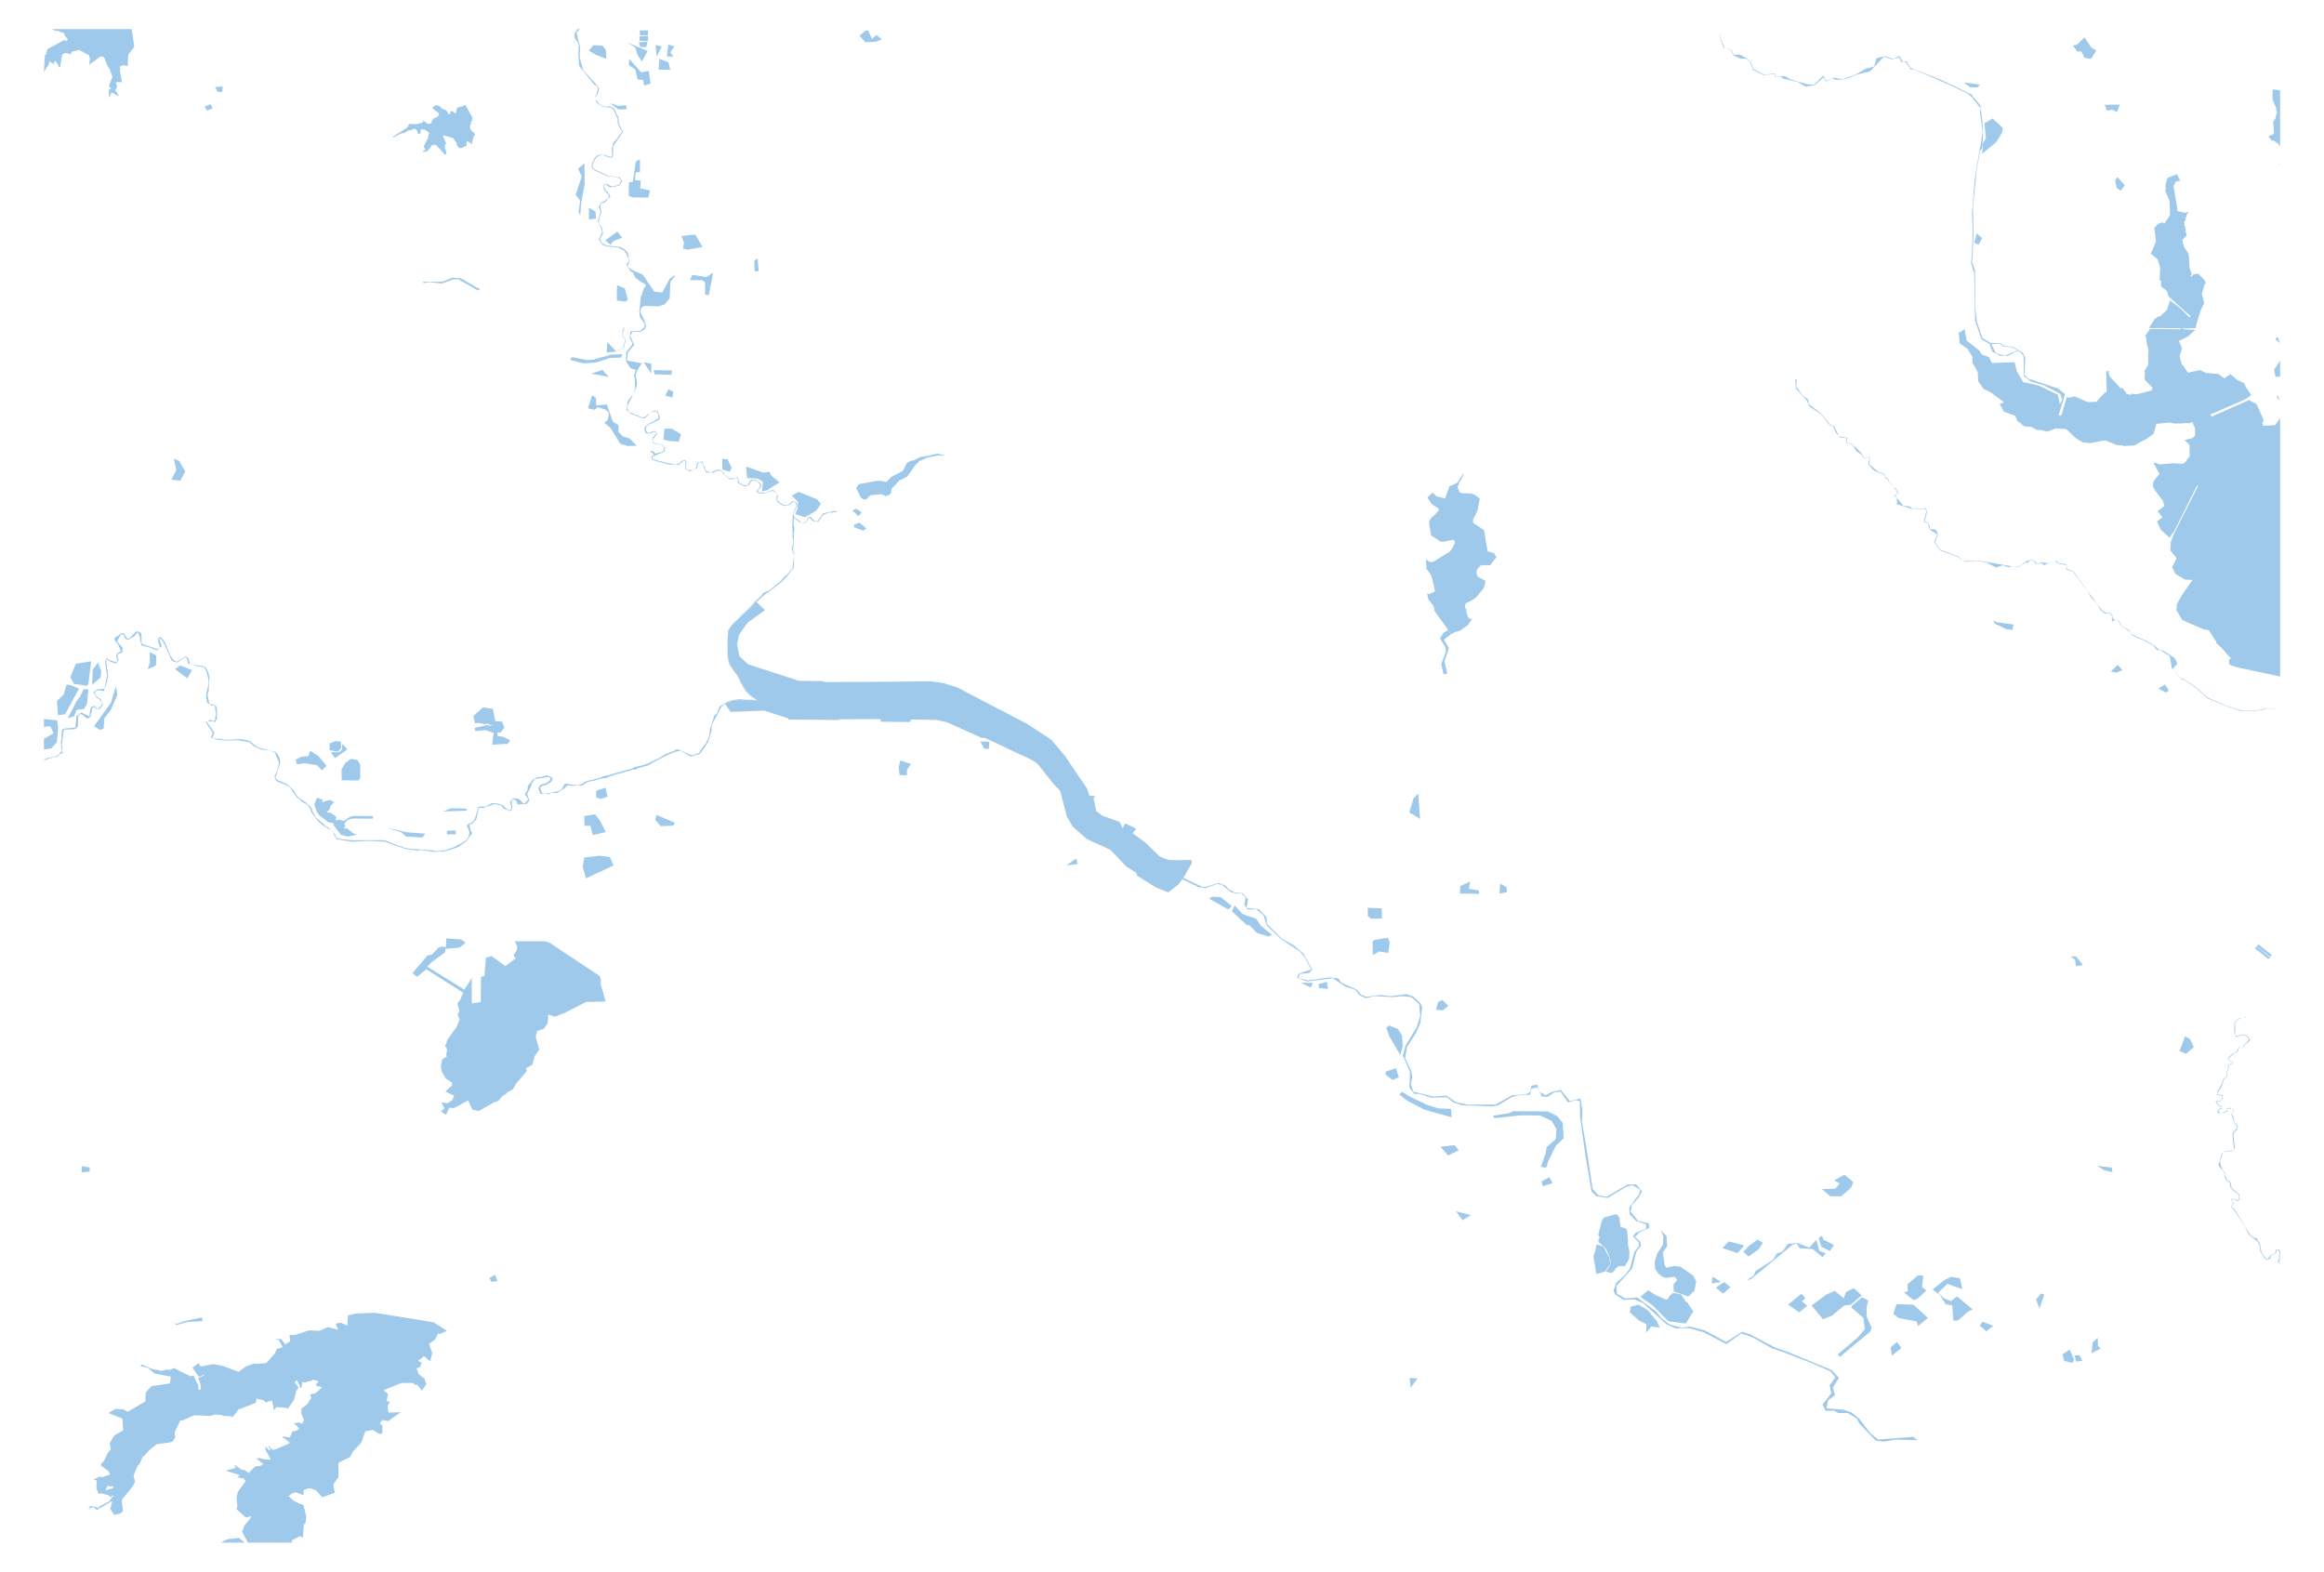 <?xml version="1.0"?>
<svg xmlns="http://www.w3.org/2000/svg" version="1.2" baseProfile="tiny" width="800" height="541" viewBox="0 0 800 541" stroke-linecap="round" stroke-linejoin="round">
<defs>
    <style>
        :root {
            --water-color: #9FC9EA;
            --bg-color: #F2E7D3;
        }
    
        svg {
            background: #F2E7D3;
        }
        path, polygon, rect, circle {
            fill: #9FC9EA;
            stroke: none;
        }
    </style>
</defs>
<g id="water">
<g/>
<path d="M 784.89 50.48 784.86 50.46 784.89 50.46 784.89 50.48 Z M 784.89 57.4 784.85 57.09 784.89 57.35 784.89 57.4 Z M 784.89 118.62 784.66 118.07 784.89 118.57 784.89 118.62 Z" fill-rule="evenodd"/>
<g/>
<g/>
<path d="M 407.35 302.21 413.84 305.24 415.3 305.25 419.53 303.91 421.75 304.83 423.09 306.19 425.11 307.28 427.63 307.41 429.59 309.64 429.1 312.52 433.34 312.98 435.86 315.56 436.2 318.07 441.24 323.12 445.34 325.4 448.71 328.28 451.73 333.76 450.64 334.91 447.48 335.22 447.05 336.65 450.16 337.47 457.84 336.43 460.73 336.84 461.77 338.28 467.19 340.71 468.38 342.35 470.38 343.11 474.99 342.5 478.7 342.87 484.09 342.23 486.4 342.98 488.98 345.38 489.58 346.86 488.92 352.11 487.47 355.52 484.34 360.41 483.68 364.25 485.75 368.51 486.17 370.78 485.68 373.04 486.46 375.75 493.37 377.46 497.93 377.14 501.18 379.38 505 380.24 514.84 380.21 520.47 377.01 525.33 376.72 526.63 375.94 527.2 373.7 529.16 373.39 530.1 375.86 532.06 377.06 534.28 375.84 537.29 375.19 540.41 379.03 544.06 378.12 544.71 382.06 544.58 386.31 545.97 394.21 548.24 409.21 550.17 411.44 553.06 411.94 560.32 407.71 563.24 407.72 565.21 410.05 564.07 412.26 561.72 414.84 561.34 417.14 563.92 420.28 567.52 421.15 567.73 422.65 564.43 424.14 562.79 425.77 564.63 427.43 564.88 428.91 563.37 430.66 561.83 436.67 556.39 442.69 556.65 445.38 559.6 446.99 563.59 446.6 570.15 451.52 572.09 453.88 574.82 455.98 578.99 457.05 581.6 456.59 586.81 457.95 594.18 461.92 599.67 458.44 602.55 459.36 610.77 463.72 615.38 465.35 630.47 471.58 633.04 474.28 630.94 477.58 631.68 480.23 629.33 482 628.7 484.77 634.75 485.28 637.43 486.25 640.03 488.39 643.86 493.42 646.56 495.53 658.56 494.57 660.11 495.76 652.64 495.53 648.61 496.24 645.63 495.87 640.14 490.1 639.21 488.35 636.08 486.39 632.89 486.43 631.35 485.61 628.48 485.65 627.36 483.49 630.42 479.59 629.82 476.8 631.78 474.13 630.05 472 624.11 469.42 613.62 465.33 609.88 464.09 603.11 460.23 599.34 459.02 594.28 462.7 586.48 458.59 581.34 457.17 576.79 457.28 573.6 455.81 565.58 448.52 562.58 447.3 558.84 447.44 556.04 445.59 555.4 444.36 556.37 441.59 559.43 438.82 561.06 436.68 562.58 430.99 564.24 428.84 564.06 427.59 562.09 425.54 563.16 424.32 566.63 422.94 566.63 421.46 563.18 420.28 560.99 418 560.82 415.69 564.22 411.09 564.57 409.49 561.95 407.98 559.95 408.43 553.42 412.35 549.56 411.74 547.87 410.17 545.84 398.25 543.89 384.34 543.86 379.13 542.49 378.68 539.79 379.5 537.15 375.71 535.03 376.02 532.83 377.53 530.79 377.45 529.34 374.31 527.12 374.75 526.65 376.83 522.25 377.08 520.19 377.75 515.72 380.46 513.56 380.85 503.43 380.48 500.17 379.4 498.06 377.71 492.64 377.84 488.52 376.51 486.84 376.54 485.16 374.42 485.38 369 482.91 363.33 483.82 359.94 487.63 353.71 488.89 349.7 488.51 345.65 485.81 343.24 482.73 342.89 479.45 343.22 473.18 342.89 470.16 343.61 467.82 342.52 466.6 340.72 463.07 339.59 458.74 336.73 449.91 337.85 446.49 336.54 447.11 335.14 451.38 333.73 449.04 329.32 447.42 327.52 440.85 323.17 436.08 318.55 434.97 315.08 432.48 313.01 429.45 313.06 428.33 311.49 428.78 309 427.3 307.52 425.43 307.56 423.64 307.04 420.6 304.55 419.01 304.32 415.1 305.67 412.71 305.39 406.99 302.68 407.35 302.21 Z"/>
<path d="M 407.98 296.07 409.99 296.01 407.99 296.07 407.98 296.07 Z M 398.03 293.66 398.7 294.31 398.03 293.67 398.03 293.66 Z" fill-rule="evenodd"/>
<g/>
<path d="M 784.89 435.03 784.77 435.02 784.89 435.02 784.89 435.03 Z"/>
<g/>
<g/>
<g/>
<g/>
<g/>
<g/>
<g/>
<g/>
<g/>
<g/>
<g/>
<g/>
<g/>
<g/>
<path d="M 95.98 461.26 94.26 461.08 96.78 460.86 98.12 462.77 99.9 461.71 99.64 459.52 101.46 459.56 106.3 457.95 109.97 458.11 112.85 456.81 116.35 457.72 115.6 455.66 117.23 455.25 119.57 456.32 119.81 452.79 122.52 452.13 129.04 451.89 149.27 455.16 153.85 458.11 151.52 459.18 150.78 459.04 149.83 461.03 147.69 462.63 148.8 465.76 148.1 468.6 145.9 466.8 144.87 467.78 144.04 468.15 144.28 468.75 144.73 468.82 145.2 469.02 144.58 470.58 143.42 471.01 144.11 473.05 146.12 474.58 146.73 476.43 145.16 478.85 144.99 478.34 143.63 476.67 142.98 476.71 142.11 476.06 138.17 476.06 132.03 478.55 133.57 479.9 133.1 482.17 134.18 482.68 133.38 483.95 133.72 486.23 137.95 486.13 133.65 489.17 131.62 488.83 130.72 489.98 131.23 490.4 131.72 490.8 131.61 491.41 131.65 493.23 131.54 493.38 130.83 493.73 130.95 493.6 130.64 493.44 130.56 493.6 128.37 492.23 125.77 492.66 124.34 496.61 121.44 499.72 120.54 501.51 116.49 503.54 116.51 508.47 114.82 510.79 114.84 512 115.32 513.84 110.93 515.36 110.22 514.56 108.81 513 106.63 512.27 104.52 512.83 104.48 514.68 101.84 513.67 100.36 514.12 99.38 515.06 100.91 516.44 102.8 517.5 104.46 518.03 105.4 522.07 105.18 524.2 104.63 524.81 104.2 529.34 103.29 528.76 100.43 530.21 100.63 531 85.36 531 83.37 527.31 84.09 525.18 86.32 522.48 86.49 521.84 85.54 522.18 84.64 522.38 81.34 519.39 81.7 518.54 81.41 515.25 81.97 513.41 84.6 509.81 83.54 508.56 83.54 508.79 83.08 508.92 83.01 508.88 82.68 508.94 82.64 508.55 82.41 508.62 82.17 508.68 81.76 508.57 82.12 508.08 82.37 508.12 82.54 507.79 78.07 506.37 77.92 506.13 81.07 505.33 80.63 504.14 83.34 506.04 84.01 505.89 85.65 507.11 85.79 506.82 86.87 505.78 87.38 505.22 87.84 504.89 88.07 504.74 89.58 504.61 90.62 503.98 88.11 501.91 88.68 502.01 88.99 501.99 89.22 501.83 90.77 502.33 91.08 502.38 93.18 502.44 92.51 501.06 91.45 499.19 91.44 498.91 91.4 497.76 91.62 498.08 92.49 499.13 93.11 499.1 92.58 498.1 92.33 497.43 92.73 497.79 92.9 498.04 93.08 498.27 93.15 498.47 93.93 499.04 94.93 498.88 99.5 496.91 99.69 496.54 98.68 495.71 98.17 495.41 97.69 494.81 97.42 495.11 97.26 494.63 97.64 494.45 99.39 494.81 99.75 494.71 100.36 493.6 100.4 493.31 100.79 492.41 101.05 492.75 101.32 492.74 101.54 492.63 101.72 492.55 101.98 492.43 102.17 492.34 102.91 491.86 102.88 491.62 101.47 490.11 101.38 490.11 101.2 490.11 100.69 490.1 102.98 489.59 103.03 489.66 103.37 489.91 103.99 489.98 104.22 489.82 104.25 489.54 104.59 488.93 104.59 488.62 104.06 487.48 103.99 487.07 103.73 486.69 103.63 486.44 103.77 485.76 103.74 485.42 103.7 485.01 104.24 484.47 104.83 484.16 106.19 482.89 106.22 482.57 106.4 482.31 106.85 481.64 107.12 481.34 107.07 480.68 106.96 480.63 106.89 480.6 106.66 480.48 106.88 480.05 107.33 479.81 108.23 479.68 109.23 479.14 109.37 478.9 110.3 478.11 110.4 478.03 110.59 477.85 110.61 477.49 110.26 477.3 110.01 477.32 109.22 477.1 108.81 476.86 109.03 476.11 109.44 475.91 109.48 475.37 107.7 474.93 107.29 475.19 106.65 475.48 106.14 475.47 104.88 475.92 104.31 475.73 104 475.86 103.96 476.71 103.81 477.62 103.48 477.81 103.22 477.27 103.18 476.74 102.9 476.56 102.28 475.25 102.01 475.19 101.61 475.75 101.43 475.91 102.81 477.59 102.09 478.71 102.01 478.72 101.27 481.78 99.15 484.87 98.52 484.6 95.19 484.35 94.36 485.38 94.14 484.91 94.11 484.35 93.75 482.57 93.6 482.11 92.14 482.47 91.52 482.83 90.74 482.02 90.04 481.82 88.66 481.54 88.29 481.42 88.07 482.86 82.98 484.88 82.17 485.09 79.97 487.92 79.57 487.53 76.58 487.33 76.37 487.06 74.67 486.99 73.81 486.91 72.43 487.39 66.8 487.17 63.55 488.63 62.89 488.93 62.07 488.95 60.1 493.07 60.32 494.81 59.44 496.22 58.36 496.54 53.98 497.13 53.04 497.84 51.35 499.23 49.64 501.14 49.16 501.33 48.03 504 47.45 504.47 45.96 507.88 46.48 510.09 45.47 511.94 41.91 516.24 42.31 520.24 41.27 521.03 39.27 521.47 37.99 519.43 38.15 518.76 38.64 516.69 37.91 517.07 33.35 519.77 32.08 518.76 30.82 519.15 30.96 519.66 30.49 519.25 31.15 518.32 34.05 519.11 34.04 518.63 37.53 516.83 39.01 514.91 39.51 514.39 37.99 515.38 37.56 514.76 34.66 513.99 34 514.34 33.2 512.37 33.29 509.57 32.12 509.4 34.09 508.34 35.42 508.42 37.82 507.56 37.45 506.47 34.87 504.56 34.7 504.35 35.18 503.26 35.71 503.06 37.17 499.95 38.17 498.97 37.78 496.87 39.21 494.23 42.43 492.32 42.14 488.31 37.34 486.4 39.72 484.97 42.47 485.1 43.99 485.98 50.04 482.39 50.19 479.27 52.2 477.12 58.48 476.23 58.81 473.84 53.16 472.76 50.85 470.8 48.34 470.23 48.78 469.65 51.89 471.06 52.35 471.2 54.68 471.7 55.51 471.88 57.62 471.39 58.31 471.64 59.91 470.88 60.7 471.35 65.52 473.74 66.63 473.5 68.23 476.86 68.28 478.29 69.04 478.42 69.17 477.96 69.13 477.21 68.84 475.78 68.23 474.44 70.31 473.37 70.1 473.24 68.5 474 66.26 470.8 68.24 469.32 68.57 469.54 69.08 470.4 73.39 469.53 76.75 470.21 82.12 472.22 84.72 470.34 87.51 469.32 87.72 469.5 91.6 469.24 94.51 466.05 95.33 464.29 97.33 463.77 95.98 461.26 Z M 36.61 512.37 36.34 513.01 38.98 512.2 38.9 511.53 38.02 511.75 37.13 511.31 36.61 512.37 Z M 75.99 531 76.48 530.83 77.01 530.4 78.81 529.72 79.63 529.64 80.05 529.71 80.66 529.58 82.16 529.36 84.3 531 75.99 531 Z" fill-rule="evenodd"/>
<path d="M 700.02 132.24 702.06 132.8 708.41 135.89 709.04 139.01 709.7 139.51 708.72 142.67 708.83 143 709.6 143.02 711.5 136.58 712 136.93 714.13 136.44 718.67 138.4 721.62 138.33 723.3 136.46 723.46 136.32 724.9 134.88 725.2 134.85 725.01 127.87 726.04 127.67 725.85 128.19 726.23 129.58 730.01 133.68 730.53 133.46 731.81 135.06 731.96 135.52 733.55 135.95 733.63 135.51 735.51 135.72 740.63 134.38 740.98 133.5 738.25 130.62 738.37 128.13 738.15 127.76 739.49 125.56 739.46 121.99 739.5 121.58 739.5 121.04 739.61 120.48 739.19 118.9 739.05 118.5 738.7 115.95 738.49 115.6 740.12 113.2 750.52 113.34 750.7 113.13 750.58 112.97 739.7 112.93 741.46 110.23 741.5 110.01 742.87 108.96 743.62 108.84 745.95 106.63 746.92 103.7 746.68 103.17 750.3 105.89 753.6 109.18 753.93 109.15 754.05 108.85 746.47 101.99 746.46 101.87 745.87 100.06 743.94 98.68 743.87 97.13 744.14 96.85 743.24 96.26 743.46 95.89 743.58 92.07 742.76 89.29 740.37 87.31 742.15 83.15 741.59 78.41 742.54 77.52 742.73 77.17 743.93 76.66 744.4 76.51 744.94 76.89 745.13 76.84 747.01 74.03 746.85 69.21 745.32 65.57 745.64 64.66 745.32 64.22 746.05 61.4 746.33 61.13 749.4 59.93 750.51 62.21 748.85 62.58 748.73 63.11 748.2 63.99 749.59 72.42 749.26 72.58 751.73 73.18 752.55 73.2 753.18 72.87 753.22 73.13 753.27 73.47 752.89 73.57 752.67 73.76 752.82 74.21 752.32 75.15 752.44 75.52 752.07 76.03 751.88 76.34 752.01 77.17 751.78 77.52 751.93 77.66 752.11 77.7 752.42 79.3 752.27 79.49 752.79 80.93 751.51 82.3 751.17 82.46 751.84 85.05 752.18 85.45 753.31 87.32 753.37 87.55 753.4 87.68 753.48 88.07 753.71 92.03 754.45 94.53 754.25 94.67 753.94 95.07 754.37 95.25 754.77 94.79 755.08 94.45 756.71 94.21 758.49 96 758.93 96.5 759.35 97.46 758.97 97.6 758.01 101.09 757.97 101.27 758.76 104.28 757.43 107.13 755.89 112.37 755.85 112.97 751.29 113.01 751.33 113.27 755.89 113.59 755.53 113.71 753.16 115.83 750.07 117.39 751.11 119.85 750.29 122.77 751.04 125.38 751.47 125.81 753.16 128.27 757.42 127.41 759.32 128.38 763.65 128.71 765.67 130.26 767.77 128.78 770.15 130.79 772.45 131.87 773.19 133.38 774.35 135.03 774.98 136.04 772.75 137.54 760.88 142.67 761.33 143.39 774.2 137.71 776.55 138.96 776.9 139.33 779.2 144.52 778.76 145.82 779.17 146.57 783.22 146.34 784.89 143.89 784.89 232.89 770.05 229.69 768.44 229.17 768.22 229.15 767.53 228.74 767.32 228.44 767.33 227 767.95 226.68 767.96 226.47 767.56 226.21 767.3 225.84 767.06 225.68 766.63 225.23 766.37 224.94 766.11 224.55 764.67 222.95 764.4 222.72 763.44 221.8 763.22 221.6 763.03 221.43 762.84 221.04 763 220.72 762.76 220.52 762.68 220.45 762.53 220.33 760.36 216.99 758.45 216.6 751.22 213.43 749.18 210.01 749.35 207.99 751.08 204.85 754.74 199.63 752.19 199.52 748.88 197.58 747.68 195.21 749.29 192.2 747.09 189.44 747.24 186.62 748.22 183.99 756.46 167.62 756.71 167.41 756.59 167.17 756.23 167.21 748.09 183.54 747.74 183.56 746.92 185.15 743.87 182.4 742.49 179.5 744.38 178.12 742.75 175.93 745.02 174.19 744.65 172.57 741.57 168.4 741.13 167.37 741.23 165.83 743.43 163.03 743.19 162.88 741.69 160.01 741.37 159.9 741.57 159.74 741.39 159.52 741.59 159.38 741.8 159.23 743.34 159.89 748.07 159.46 751.03 159.65 751.78 159.49 752.59 158.68 753.18 157.77 753.77 157.14 753.68 153.1 751.99 151.48 754.66 150.83 755.5 150.05 755.63 149.66 755.63 148.99 755.56 147.16 755.31 146.9 754.68 145.27 753.71 145.71 752.08 145.65 750.96 145.78 748.07 145.78 747.05 145.42 742.31 145.91 741.33 149.4 738.72 151.18 737.52 151.77 735.25 153.04 734.91 153.32 731.06 153.54 730.6 153.32 728.77 153.23 728.25 153.06 724.71 151.58 719.3 152.56 716.96 152.29 714.68 150.89 711.23 147.69 707.55 147.49 704.8 148.6 702.03 147.94 701.39 148.1 699.21 146.94 696.84 146.79 694.89 145.17 694.64 145.37 693.68 143.13 689.82 141.71 688.52 139.36 688.41 139.04 689.67 138.62 689.63 138.29 685.43 135.14 682.83 133.87 680.97 131.25 680.79 127.97 678.75 124.45 679.09 124.44 678.83 123.47 679.07 123.03 677.41 120.2 674.56 118.16 674.32 114.98 674.1 114.72 673.96 114.52 674.15 114.63 676.26 113.35 677.04 117.28 681.13 120.47 681.3 120.55 682.21 122.02 684.69 122.93 685.65 124.95 693.49 124.71 694.2 127.63 696.45 131.56 700.02 132.24 Z M 784.89 137.88 783.67 136.72 784 136.13 784.89 137.88 Z M 784.89 129.67 783.33 129.68 782.82 127.29 784.89 124.2 784.89 129.67 Z M 784.89 118.57 784.66 118.07 784.37 117.76 784.2 117.58 783.81 117.16 783.25 116.92 783.58 116.32 784.23 116.14 784.89 118.57 Z M 784.89 57.35 784.85 57.09 784.72 56.55 784.85 55.97 784.89 57.35 Z M 784.89 50.46 784.86 50.46 784.38 49.56 782.4 48.29 782.1 48.51 780.84 46.93 782.64 46.15 782.81 45.58 782.49 41.9 783.26 40.79 783.53 39.67 783.94 38.3 783.58 38.23 783.53 37.09 783.07 36.12 782.27 34.15 782.33 30.74 784.89 31.08 784.89 50.46 Z" fill-rule="evenodd"/>
<path d="M 216.21 91.7 216.42 92.1 217.63 92.96 216.94 93.26 215.66 91.04 216.18 90.36 216.33 89.66 216.31 89.1 216.23 88.83 215.78 87.69 214.96 86.46 214.54 86.09 212.88 85.27 212.07 85.13 208.91 84.79 208.5 84.67 208.02 84.52 207.27 84.16 206.13 82.35 206.93 80.68 207.16 80.16 207.21 79.45 206.91 78.67 205.79 75.92 206.46 73.8 206.62 73.2 206.6 72.57 206.34 71.83 206.1 71.18 207.06 69.64 207.77 69.3 207.98 69.24 209.33 68.28 209.69 67.75 209.46 67.02 209.29 66.78 208.29 65.75 208.02 65.41 207.77 64.79 207.73 63.52 208.77 63.25 210.65 64.2 211.62 64.03 212.41 63.78 213.02 63.48 213.28 63.25 213.73 62.49 213.63 61.92 213.41 61.54 212.78 61.15 212.03 60.93 209.01 60.65 206.71 59.61 205.58 59.07 204.74 58.65 203.81 57.8 203.67 57.35 203.64 56.99 203.68 56.73 204.11 55.43 204.83 54.24 205.57 53.57 206.1 53.28 208.31 53.38 209.03 53.67 210.14 54.05 210.53 53.94 210.73 53.41 210.59 51.5 210.66 51.09 211.07 49.34 211.57 48.63 212.52 47.64 212.63 47.41 213.15 46.52 213.52 46.25 214.02 45.54 214.02 45.14 213.73 44.44 213.33 43.99 212.63 42.38 212.62 40.73 212.13 39.93 211.51 38.54 211.07 37.69 210.44 37.15 210.32 37.05 210.1 36.98 209.65 37.01 207.77 36.83 205.56 35.49 205.17 34.92 204.97 32.93 205.13 32.73 205.71 31.18 205.84 30.37 205.57 29.78 204.56 29.06 203.98 28.39 199.37 22.69 199.25 21.42 199.08 17.88 199.18 17.41 199.23 16.23 199.29 15.7 199.08 14.96 198.89 14.52 197.95 13.35 197.82 13.03 197.78 11.64 197.8 11.53 198.73 10.08 198.88 10 199.69 10.06 199.14 10.46 198.63 10.99 198.45 11.48 198.51 11.74 198.73 12.11 198.82 12.73 198.8 13.15 198.97 13.47 199.74 16.22 199.66 16.73 199.66 17.49 199.6 17.89 199.56 18.27 199.6 19.79 199.62 20.07 200.75 24.09 201.67 25.16 202.34 25.84 204.22 28 204.86 28.63 206.21 30.28 205.98 31.88 205.64 32.34 205.13 33.26 205.05 33.73 205.09 33.99 205.48 34.86 206.08 35.52 206.67 35.96 206.9 36.12 207.31 36.33 207.69 36.52 207.86 36.6 208.62 36.75 209.18 36.72 209.99 36.63 210.94 37.02 211.25 37.26 211.61 37.82 212.35 39.51 212.72 40.09 212.91 40.51 213 41.65 212.98 42.39 213.5 43.48 213.74 43.95 214.43 45.44 211.09 50.3 211 53.82 210.87 54.12 210.25 54.32 209.7 54.23 207.76 53.46 207.38 53.41 206.69 53.45 206.26 53.57 205.6 54.01 205.16 54.41 204.82 54.87 204.11 56.24 203.98 56.91 204.02 57.47 204.38 57.98 204.98 58.43 208.17 59.98 208.47 60.11 208.73 60.24 209.28 60.48 213.29 61.03 214.07 62.21 214.1 62.56 213.15 63.77 212.37 64.1 210.32 64.49 209.69 64.34 209.38 64.19 208.69 63.55 208.43 63.45 208.16 63.55 207.97 63.81 207.9 64.14 208.13 64.72 208.57 65.61 209.17 66.07 209.27 66.19 209.47 66.45 210.13 67.68 208.51 69.34 208.1 69.73 207.84 69.76 207.54 69.8 207.14 70.01 206.9 70.24 206.75 70.51 206.64 71.35 207.06 73.1 206.61 74.22 206.32 75.15 206.23 75.67 206.17 76.4 206.24 76.77 206.41 77.11 207.35 78.78 207.56 80.46 206.72 81.74 206.53 82.22 207.19 83.67 207.57 83.86 208.64 84.39 209.14 84.52 213.13 84.94 214.11 85.32 215.26 86.03 215.96 86.9 216.04 87.06 216.23 87.44 216.4 87.8 216.52 90.7 216.08 91.22 216.21 91.7 Z"/>
<path d="M 260.26 240.94 260.41 240.94 260.75 240.95 258.44 241.38 252.78 241.1 249.6 242.29 248.67 243 248.19 243.57 245.14 249.29 244.95 250.11 244.95 251.07 244.88 251.79 244.24 253.86 244.06 254.5 243.62 255.64 243.1 256.43 243.04 256.51 242.91 256.72 241.11 259.28 240.7 259.61 237.69 260.39 234.49 258.57 234.03 258.4 232.15 258.89 231.9 258.99 229.7 259.91 229.4 260.06 229.18 260.17 227.89 260.82 225.06 262.33 224.54 262.59 223.92 263 223.29 263.31 223.13 263.41 222.83 263.56 219.44 264.44 218.85 264.87 218.52 264.92 218.26 264.81 217.86 264.85 217.29 265.18 215.7 265.52 215.17 265.68 214.26 266.02 213.1 266.27 209.91 267.22 208.8 267.75 207.73 267.9 206.65 268.05 204.68 268.67 204.46 268.75 202.79 269.02 202.48 269.17 202.26 269.28 201.88 269.3 201.89 269.38 201.67 269.71 201.4 269.73 201.3 269.75 201.22 269.76 201.14 269.86 200.97 270.03 200.48 270.38 197.04 270.49 196.61 270.49 196.18 270.42 196.1 270.4 195.33 270.38 194.9 270.68 194.62 270.97 194.39 271.27 191.78 272.98 191.2 272.95 190.24 272.91 189.79 272.92 189.53 273.03 188.81 273.35 185.99 273.28 185.37 271.51 185.44 271.13 185.59 270.72 186.31 270.08 186.66 269.91 187.53 269.73 188.34 269.42 189.45 268.45 189.56 268.06 189.28 267.65 188.91 267.42 188.01 267.49 187.66 267.53 187.56 267.64 186.67 267.84 185.97 267.78 185.86 267.89 185.12 268 184.7 268.06 184.69 268.06 184.44 268.1 184.41 268.15 184.34 268.26 184.07 268.31 182.92 269.94 182.8 270.84 181.48 273.17 181.51 273.48 182.21 275.62 181.95 275.89 181.58 276.28 181.17 276.78 178.35 276.92 178.13 276.75 178.03 276.28 177.35 275.28 176.98 275.24 176.65 275.19 176.34 275.3 176.2 275.7 176.19 276.28 176.21 276.55 176.3 277.4 176.36 277.93 176.27 278.38 175.8 279.11 175.54 279.2 173.26 278.3 173.11 278.01 172.55 277.34 171.01 276.89 170.12 276.84 169.75 276.85 169.34 277.11 166.17 278.16 165.63 278.04 165.21 278.05 164.83 278.25 164.87 278.36 164.7 278.84 164.62 279.19 163.95 282.08 163.24 282.78 162.51 283.5 162.36 283.54 161.75 283.72 161.57 283.84 162.02 285.94 162.12 286.14 162.35 286.43 162.49 286.92 160.53 289.57 160.06 289.89 159.86 290.11 159.16 290.55 158.08 291.33 157.2 291.74 154.81 292.55 154.63 292.6 153.33 292.93 152.92 293.08 149.77 293.27 147.6 292.97 145.12 292.63 144.13 292.64 143.31 292.85 142.97 292.64 139.97 292.36 135.77 290.96 133.68 290.18 133.03 289.89 132.27 289.67 126.55 289.47 122.37 289.67 121.18 289.76 115.93 288.89 114.97 287.42 114.91 286.9 114.64 286.51 114.32 286.25 113.97 285.8 113.34 285.49 111.34 284.24 111.04 284.04 110.25 283.3 109.75 282.93 109.04 282.08 106.99 279.34 107.08 279.15 106.77 278.41 106.06 277.41 105.67 276.95 105.39 276.71 104.4 276.28 103.57 275.61 103.29 275.25 102.75 274.87 102.27 274.58 100.14 271.5 99.5 270.83 98.41 270.24 96.97 269.61 95.9 269.19 95.01 268.72 94.51 267.31 94.72 266.71 94.93 266.26 95.12 265.82 95.42 265.35 95.53 265.09 95.56 264.67 95.89 263.47 96.04 262.6 94.68 259.09 92.34 258.22 91.08 258.17 89.8 257.99 87.48 256.95 86.65 256.16 85.75 255.43 81.63 254.79 79.35 254.92 77.43 254.9 74.98 254.66 74.58 254.57 74.2 254.49 72.54 253.9 72.83 253.28 73.07 252.86 73.13 252.76 73.25 252.54 73.22 252.37 72.95 251.93 72.79 251.52 70.9 248.75 70.88 248.49 72.31 247.77 72.48 247.79 72.57 247.81 72.91 248.05 73.55 248.19 73.95 247.92 74.2 247.51 74 247.16 74.18 246.54 74.35 246.26 74.33 245.06 74 244.41 74.06 244.09 74.14 243.95 74.03 243.78 74 243.06 73.95 242.96 73.36 242.85 72.92 242.89 71.33 241.9 71.14 241.48 71.16 241.17 71.17 240.77 71.07 240.72 70.97 240.1 70.95 239.53 70.99 239.1 71.8 235.19 71.83 234.26 71.33 232.11 71.06 231.07 70.47 230.06 70.47 229.87 70.19 229.7 70.06 229.74 68.68 229.39 67.9 229.32 64.75 228.44 64.35 226.57 63.82 226.24 63.49 226.27 62.86 226.8 61.06 228.07 59.29 227.58 58.81 226.8 57.92 224.65 57.74 224.27 56.5 221.64 55.98 220.71 55.42 220.01 55.16 219.83 54.86 219.97 54.95 220.33 55.62 222.38 55.61 222.49 54.08 223.86 53.06 223.58 52.01 223.06 51 222.75 48.77 222.2 48.22 220.19 48.25 219.6 47.59 217.77 47.15 217.9 46.33 219 44.18 220.2 43.39 220 43.09 219.64 42.44 218.41 41.92 218.34 41.5 218.55 40.27 220.9 40.4 221.01 40.53 221.13 40.73 221.31 41.25 221.95 41.96 222.64 42.2 222.91 42.14 224.42 41.65 224.8 40.92 224.98 40.51 225.17 40.49 225.9 40.49 226.07 40.55 226.35 40.69 226.59 40.83 227.22 39.92 228.33 39.23 228.22 37.98 227.73 37.5 227.52 37.06 227.05 36.63 227.03 36.52 227.58 36.85 229.61 36.82 230.02 37.13 231.04 37.2 232.99 36.91 233.94 36.95 234.11 36.91 234.45 36.56 235.56 35.71 237.91 34.82 237.75 34.05 237.61 33.19 237.84 32.75 238.28 32.74 238.83 32.93 239.21 33.12 239.62 33.44 239.91 34.59 240.6 34.67 240.72 35.37 242.5 35.35 242.74 34.42 243.92 33.97 244.17 33.03 243.96 32.41 243.31 31.92 243.55 31.38 245.62 31.18 246.56 30.39 247.33 29.77 247.18 28.92 246.58 28.55 246.15 27.94 245.85 27.55 245.84 27.2 246.04 26.96 246.43 26.79 250.03 26.61 250.37 26.14 250.78 25.79 251 22.15 251.13 21.86 251.78 21.48 255.2 21.32 255.83 21.31 256.49 21.45 257.25 21.49 259.22 20.54 259.69 19.61 260.5 17.7 260.86 16.74 261.12 15.22 261.77 15.11 261.41 15.17 261.44 15.38 261.44 16.06 261.07 16.96 260.77 19.09 260.43 19.29 260.28 20.26 259.65 20.52 259.52 20.57 259.39 20.68 259.13 21.31 258.55 21.17 257.74 20.93 255.49 21.17 254.54 21.28 251.69 21.42 251.31 21.61 251 22.09 250.82 22.2 250.78 25.96 250.44 26.35 246.4 28.02 245.25 30.67 246.58 30.95 245.88 30.89 245.26 30.96 244.69 31.44 243.36 32.57 242.94 33.12 243.57 33.3 243.92 33.51 243.99 33.86 243.88 34.71 242.98 35.02 242.55 35.05 242.17 34.94 241.62 34.49 241.09 34.2 240.68 33.26 240.21 32.27 238.41 32.4 238.15 33.49 237.32 35.98 237.05 36.85 232.45 36.27 228.7 36.3 228.15 36.19 227.73 36.15 227.55 36.8 226.5 37.64 227.2 38.34 227.43 39.62 227.85 40.09 227.73 40.27 227.58 40.43 227.21 40.36 226.83 40.09 226.14 39.98 225.58 40.51 224.69 41.01 224.6 41.22 224.35 41.66 224.14 40.5 221.54 39.95 221.13 39.38 219.96 39.55 219.49 40.23 219.05 40.44 219.01 41.73 218.01 42.22 217.93 42.55 217.97 43.78 219.74 43.93 219.85 44.4 219.74 44.91 219.45 46.26 217.97 46.84 217.41 47.33 217.3 48.57 217.88 48.68 218.45 48.71 218.89 48.72 220.39 48.72 220.48 48.72 220.98 48.82 221.24 48.86 221.38 48.89 221.45 48.94 221.63 49.98 222.06 50.63 222.23 51.82 222.65 52.38 222.82 52.76 222.94 53.6 223.3 54.09 223.39 54.4 223.34 54.92 223.08 55.06 222.83 54.35 220.5 54.64 219.45 55.47 219.41 56.36 220.49 56.85 221.23 58.65 225.68 59.73 227.21 60.07 227.36 60.36 227.5 60.6 227.74 61.02 227.74 63.82 225.92 64.85 226.47 65.13 227.77 65.39 228.51 66.8 229 67.49 228.95 68.88 229.17 69.56 229.24 70.81 229.69 71.5 231.06 71.8 231.85 71.99 232.78 72.1 233.31 71.84 237.82 71.44 239.19 72.05 242.2 72.58 242.4 74.3 242.87 74.56 243.62 74.69 244.8 74.72 245.21 74.73 245.44 74.74 245.78 74.72 246.21 74.72 246.32 74.63 246.6 74.69 247.1 74.59 247.64 74.32 248 74.15 248.48 72.42 248.3 72.25 248.31 72.03 248.29 71.77 248.19 71.54 248.2 71.47 248.2 71.29 248.51 71.29 248.68 72.32 250.07 72.83 250.68 73.55 251.9 73.73 252.26 73.73 252.38 73.74 252.5 73.54 252.9 73.47 252.97 73.51 253.24 73.21 253.45 73.13 253.61 73.14 253.68 73.2 254.06 73.39 254.16 73.89 254.23 73.99 254.2 74.61 254.28 75.71 254.35 76.23 254.47 76.52 254.47 76.84 254.61 77.38 254.62 79.37 254.64 79.68 254.57 79.88 254.57 80.26 254.58 81.37 254.46 82.17 254.43 82.94 254.45 85.29 254.84 86.1 255.18 86.7 255.61 86.76 255.66 87.25 256.18 87.84 256.59 88.02 256.83 88.61 257.07 89.07 257.28 89.65 257.51 89.76 257.61 91.07 257.83 94.92 258.91 95.5 259.54 95.68 259.81 96.15 260.78 96.42 261.96 96.45 262.66 95 267.04 94.83 267.74 95.29 268.31 95.75 268.64 96.79 269.01 98.94 270.08 101.06 271.99 102.46 274.28 102.59 274.36 104.67 275.8 105.52 276.43 107.26 278.21 107.49 279.07 108.68 281.33 110.85 283.21 111.24 283.52 111.75 284.05 111.81 284.16 112.64 284.72 112.97 284.8 115.36 287.17 115.32 287.29 115.38 287.51 115.42 287.7 115.57 287.94 115.8 288.29 116.32 288.63 117.79 288.87 119.55 289.02 120.41 289.18 121.56 289.21 122.43 289.22 129.65 289.22 130.38 289.2 130.67 289.18 130.99 289.17 131.61 289.21 132.86 289.37 133.99 289.84 134.83 290.22 135.61 290.47 136.99 291.02 137.55 291.23 138.34 291.43 139.21 291.84 139.77 291.96 140.75 292.12 141.53 292.22 142.41 292.25 142.97 292.28 147.7 292.62 148.16 292.66 148.84 292.71 149.48 292.88 150.02 292.95 150.55 293 150.92 292.96 153.62 292.58 154.14 292.3 155.6 291.88 156.27 291.59 157.96 290.67 158.97 290.21 159.35 289.96 159.46 289.89 159.87 289.63 160.19 289.39 160.56 289.11 161.14 288.22 161.45 287.62 161.57 286.73 161.62 286.5 161.09 284.98 160.99 284.87 160.68 284.17 161.1 283.76 162.12 283.16 162.49 282.97 162.79 282.82 162.88 282.71 163.02 282.53 163.12 282.24 163.44 281.82 163.58 281.5 164.03 280.05 164.11 279.92 164.74 277.69 166.1 277.59 166.93 277.73 167.63 277.48 168.23 277.03 168.89 276.71 169.34 276.49 169.59 276.45 171.14 276.58 171.86 276.74 172.64 277.03 173.11 277.32 173.34 277.52 173.54 277.7 173.93 278.04 174.8 278.73 174.94 278.82 175.34 278.9 175.64 278.78 175.93 278.31 175.98 277.78 175.58 275.99 176.58 274.78 177.38 274.82 178.07 274.92 178.8 275.14 179.55 275.89 179.88 276.36 180.35 276.63 180.69 276.52 181.66 275.4 181.73 274.85 181.29 274.3 181.25 274.21 180.77 273.69 180.69 273.28 181.2 272.53 181.39 272.29 181.62 271.85 181.59 271.57 181.74 270.46 181.93 270.19 182.82 269.23 183.03 268.89 183.14 268.62 185.06 267.52 186.78 267.38 187.38 267.11 187.93 266.97 188.3 266.87 189.78 267.46 190.02 267.68 190.08 267.94 190.28 268.12 190.15 268.53 189.63 269.17 188.83 269.69 188 270.16 186.92 270.47 186.83 270.43 186.18 270.9 185.96 271.2 186.49 272.92 186.88 273.18 187.59 273.24 192.28 272.33 192.75 272.1 193.09 271.84 193.61 271.36 194.12 270.14 194.29 270.01 194.79 269.73 196.99 270.13 197.66 270.14 198.25 270.25 198.85 270.38 200.45 269.77 201.16 269.24 201.79 268.97 202.94 268.6 203.41 268.52 203.93 268.5 204.68 268.2 206.69 267.65 207.75 267.13 209.17 266.91 212.33 266.01 212.87 265.82 213.06 265.78 213.41 265.71 215.84 265 216.88 264.82 217.67 264.51 218.4 264.07 219.56 263.79 221 263.48 221.11 263.47 221.6 263.36 221.97 263.1 222.47 263.07 226.52 261.11 227.03 260.85 228.51 259.93 228.59 259.84 229.19 259.55 231.96 258.5 232.31 258.2 232.85 257.98 233.52 257.99 237.42 259.73 237.93 259.92 238.66 259.91 240.22 259.3 240.65 259.15 241.46 257.85 241.81 257.43 242.02 257.03 242.06 256.96 242.1 256.88 242.37 256.62 242.47 256.51 242.87 256.06 243.13 255.69 243.18 255.34 243.28 255.16 243.36 255.01 243.59 254.73 243.81 254.12 243.84 254.05 243.91 253.87 244.32 252.12 244.33 251.11 245.71 246.96 245.88 246.33 246.29 245.99 246.73 245.63 247.29 244.59 247.33 244.48 247.68 243.22 248.16 242.92 250.13 241.73 250.72 241.5 251.08 241.44 251.34 241.25 251.79 241.13 252.02 241.07 252.65 240.92 253.88 240.73 254.87 240.7 256.13 240.84 260.26 240.94 Z"/>
<path d="M 472.47 324.18 472.95 323.6 477.73 322.77 478.38 324.51 477.88 328.01 474.76 327.54 472.55 328.75 472.47 324.18 Z"/>
<path d="M 407.35 302.21 406.99 302.68 405.57 304.51 402.16 307.18 398.12 305.61 391.43 301.44 391.17 300.47 387.59 298.17 382.29 292.55 374.05 288.79 369.25 284.54 367.23 281 364.92 272.18 362.68 269.87 357.45 263.26 356.35 262.29 354.77 261.38 339.12 254.05 337.81 253.94 326.05 248.66 322.38 247.82 313.63 247.67 313.21 248.53 303.2 248.44 303.14 247.52 289.14 247.58 288.57 247.84 271.36 247.67 271.38 247.3 262.99 244.59 251.5 245.06 249.6 242.29 252.78 241.1 258.44 241.38 260.75 240.95 258.18 239.21 256.16 236.57 254.05 232.66 251.34 228.67 250.74 227.2 250.54 225.07 250.57 218.45 251 216.58 251.68 215.48 254.42 212.8 255.94 211.46 260.37 207.21 263.34 210.03 257.43 214.24 254.42 218.48 253.71 221.83 254.49 225.81 257.47 228.66 275.03 234.35 283.13 234.45 284.17 234.79 301.79 234.7 320.48 234.53 324.74 235.12 329.57 236.65 343.28 243.83 345.31 244.82 348.79 246.69 353.7 249.23 361.97 254.71 366.66 260.29 368.81 263.51 374.19 271.42 374.97 273.84 377.12 274.11 376.62 274.54 376.46 274.98 377.39 279.27 379.54 280.81 385.42 282.91 386.38 284.94 386.44 285.03 387.34 283.43 391.1 285.23 389.89 286.83 394.43 290.15 396.21 291.89 397.52 293.16 397.92 293.56 398.03 293.67 398.7 294.31 399.11 294.71 399.79 295.09 402 295.93 402.24 295.98 403.33 296.09 407.99 296.07 409.99 296.01 410.36 296.93 407.35 302.21 Z"/>
<path d="M 297.9 10.58 298.88 10.5 300.14 13.37 301.7 12.05 303.59 13.55 301.4 14.37 297.89 14.54 295.89 12.29 297.9 10.58 Z"/>
<path d="M 45.35 10 46.22 16.08 44.17 18.81 43.92 22.83 43.1 22.54 42.33 22.41 41.17 22.93 41.46 23.87 41.18 24.27 41.32 24.53 41.36 24.84 41.99 28.31 41.94 28.32 41.36 28.29 40.25 28.26 39.88 28.46 39.9 28.66 40.2 29.25 40.29 29.72 40.32 29.87 40.18 30.13 40.14 30.48 39.71 30.86 39.62 31.02 39.91 31.3 40.77 32.89 40.66 33.15 38.62 31.88 38.04 32.37 37.71 33.29 37.39 33.52 37.56 30.85 38.36 30.34 37.57 29.96 37.71 29 38.71 26.43 38.41 25.64 37.69 23.58 37.12 23 35.8 19.63 34.6 19.42 31 22.08 30.97 22.39 30.77 22.69 30.69 23.36 30.84 22.12 30.8 21.74 30.8 21.23 30.97 20.11 31.07 19.98 30.73 19.72 30.66 19.34 30.73 19.07 30.48 18.82 30.08 18.78 27.32 17.18 24.86 17.75 24.14 18.81 23.38 18.38 22.35 18.26 21.37 18.83 21.32 19.35 20.79 22.31 20.8 23.15 20.04 22.84 20.15 22.45 19.76 22 19.18 21.02 18.89 21.05 18.67 21.45 18.53 22.06 16.92 21.12 16.92 21.93 15.11 24.83 15.45 18.89 15.82 19 16.27 16.97 16.86 16.63 22.3 13.7 22.56 14.19 23.06 14.06 23.28 13.63 23.16 13.21 22.88 12.95 22.23 12.17 22.1 11.38 20.9 11.05 20.01 10.62 18.98 10.57 17.92 10 45.35 10 Z"/>
<g/>
<g/>
<path d="M 784.89 435.02 784.77 435.02 784.01 434.53 784.52 433.41 784.53 432.83 784.66 431.07 784.46 430.73 784.03 430.19 783.75 430.25 783.44 431.37 781.81 432.2 781.6 432.49 781.47 433.2 780.36 433.75 779.46 433.09 778.06 430.66 777.81 428.69 777.16 427.41 774.27 425.16 772.68 421.99 769.68 417.53 768.96 416.36 768.1 415.6 768.18 414.91 768.68 414.33 768.71 413.96 768.03 413.07 768.48 412.55 770.18 413.11 770.68 412.72 770.78 412.03 770.49 411.24 770.12 410.84 769.6 410.44 768.88 409.88 767.89 408.95 767.64 407.95 767.7 407.19 766.33 406.2 765.69 404.78 765.78 403.82 763.66 401.12 764.5 398.18 764.77 397.28 765.4 396.5 766.55 396.11 768.66 396.05 769.09 395.59 768.96 394.9 768.63 392.57 768.6 392.16 768.53 390.02 769.26 389.16 769.96 388.49 770.07 388.12 770.01 387.51 769.4 387.11 768.1 383.63 768.75 382.5 768.66 381.91 768.15 381.59 766.62 381.59 766.59 381.84 766.75 382.5 765.95 382.96 763.62 383.18 763.31 382.43 763.89 381.78 764.69 381.4 764.77 381.21 764.59 380.98 763.8 380.84 763.21 379.91 762.94 379.62 762.69 378.94 763.46 378.98 764.09 379.02 764.43 378.81 764.77 378.38 765.04 377.77 765.04 377.31 764.43 377.06 763.61 376.97 763.29 376.93 763.25 375.71 764.15 374.49 765.4 371.46 766.34 370.52 766.54 368.8 766.92 367.88 767.01 367.4 767.1 366.4 767.66 366.18 768.29 366.17 768.52 366.04 768.44 365.68 767.99 365.46 767.01 365 766.86 364.38 767.23 363.84 768.49 362.76 769.03 362.51 770.01 361.88 770.61 360.56 771.41 360.41 771.78 360.43 772.02 360.28 774.3 357.66 773.6 356.94 773.08 356.52 772.83 356.38 772.22 356.29 771.82 356.33 771.15 356.27 770.82 356.81 769.72 356.92 769.14 355.75 769.19 354.99 769.07 354.36 769.2 351.95 769.59 351.36 770.67 350.62 771.16 350.37 772.42 350.24 772.87 350.07 773.15 349.8 773.02 350.17 771.52 350.37 770.34 351.03 769.56 351.63 769.37 352.06 769.4 352.24 769.42 355.14 769.33 355.82 769.52 356.37 770.57 356.71 770.97 356.16 772.71 356.09 773.94 356.85 774.58 358 773.64 358.94 773.04 359.3 772.76 359.75 772.24 360.39 771.24 360.49 770.76 360.65 770.56 361.42 770.2 362.01 769.12 362.62 767.3 364.1 767.07 364.61 767.17 364.87 767.69 365.21 768.14 365.37 768.68 365.58 768.75 366.04 768.08 366.33 767.49 366.35 767.27 366.62 767.22 367.45 766.82 368.66 766.65 369.07 766.63 369.78 766.49 370.6 765.85 371.26 765.48 371.75 764.67 374.26 763.39 376.04 763.39 376.51 763.44 376.67 763.81 376.77 765.15 376.98 765.1 378.36 764.11 379.25 763.42 379.13 763.02 379.12 763.11 379.48 763.35 379.65 763.62 380.07 763.74 380.54 764.74 380.83 764.92 381.59 764.03 381.98 763.54 382.36 764.3 383.08 765.34 382.92 766.26 382.56 766.51 382.28 766.52 381.96 766.43 381.5 767.69 381.32 769 382.03 768.42 383.33 768.29 383.66 768.75 384.28 769.18 386.08 769.35 386.63 770.34 387.52 770.18 388.76 769.15 389.71 768.92 390.16 768.85 390.95 769.34 395.42 768.51 396.28 766.88 396.26 765.37 396.57 765.1 397.04 764.41 399.25 764.2 399.73 764.21 400.21 765.03 402.7 765.47 403.19 765.67 403.27 765.96 404.02 765.86 404.7 766.1 404.9 766.65 406.09 766.82 406.32 767.26 406.46 768 407.31 768.14 408.83 770.79 411.13 771 412.85 770.15 413.39 769.2 412.96 768.68 412.74 768.36 412.89 768.31 413.13 768.59 413.61 769 414.08 768.36 415.01 768.23 415.48 769.11 416.1 774.75 425.25 775.77 425.95 776.9 426.37 777.94 428.18 778.05 428.55 778.21 429.91 778.63 431.29 779.33 432.4 780.11 433.3 780.62 433.45 781.51 432.19 783.08 431.4 783.33 431.01 783.36 430.23 784.37 430.04 784.89 430.8 784.74 434.04 784.31 434.46 784.4 434.72 784.89 434.76 784.89 435.02 Z"/>
<path d="M 15.11 247.5 19.68 247.99 20.04 250.5 19.57 255.46 17.63 257.63 15.11 257.96 15.11 254.33 18.46 252.38 17.29 249.98 15.11 250.21 15.11 247.5 Z"/>
<g/>
<path d="M 23.67 235.64 27.21 237 22.42 245.86 20 246.21 19.61 241.27 21.93 239.1 22.82 235.82 23.67 235.64 Z"/>
<g/>
<path d="M 152.99 46.66 152.47 46.6 152.56 47.11 152.82 47.56 153.52 49.26 153.52 49.33 153.54 49.46 153.12 49.93 153.07 50.24 153.74 53.12 153.73 53.15 152.97 53.11 152.84 52.85 150.11 49.94 149.73 49.82 148.72 50.05 148.28 50.29 148.4 50.52 147.16 51.97 146.97 51.87 146.86 51.96 146.95 52.15 145.62 52.3 145.61 51.98 146.31 51.72 146.39 51.54 145.86 50.37 147.31 47.51 147.39 46.91 147.73 45.88 147.62 45.66 146.77 44.99 146.47 44.76 146.1 44.63 145.38 44.58 145.02 44.47 144.76 44.7 144.78 45.48 144.82 45.95 143.8 46.07 143.8 45.59 143.52 44.96 143.34 44.69 143.01 44.39 142.41 44.37 141.41 44.82 140.66 44.87 140.29 45.19 139.94 45.3 139.7 45.37 139.4 45.62 138.96 45.8 138.62 45.87 138.18 45.95 138.03 45.97 137.36 46.32 136.44 46.78 135.4 47.34 135.17 47.21 135.36 46.95 135.95 46.73 136.18 46.44 137.4 45.69 137.88 45.43 139.16 44.55 139.4 44.4 140.08 43.92 140.4 43.68 140.52 43.48 140.51 43.14 140.86 42.61 141.44 42.72 142.23 42.66 142.46 42.72 143.5 42.74 143.93 42.57 145.21 42.25 145.61 42.05 145.69 41.53 146.47 41.95 146.8 42.44 147.68 42.69 148.28 42.47 148.64 42.21 148.54 41.8 149.28 40.73 150.36 40.35 150.63 40.14 151.13 39.43 151.11 38.98 149.5 37.8 149.37 37.75 148.99 37.31 148.81 37.16 148.87 36.98 149.2 36.83 149.24 36.7 149.28 36.54 149.39 36.5 149.55 36.45 149.91 36.33 150.54 36.19 151.56 36.67 151.73 37.06 152.28 37.46 153.28 37.8 153.85 38.26 154.22 39.01 154.48 39.32 154.85 39.19 155.11 38.78 154.96 38.52 155.26 38.3 155.53 38.24 155.89 38.36 156.46 38.8 156.77 38.94 156.97 38.83 157.08 38.49 157.16 37.75 157.2 37.3 157.98 36.89 158.45 36.71 158.71 36.7 159 36.68 159.48 36.49 160.12 36.05 162.71 40.55 162.49 41.1 162.38 41.27 162.83 41.49 162.94 41.54 162.39 41.55 162.27 41.88 162.17 41.95 162.08 42.02 162.02 42.24 162.2 42.47 161.88 42.98 161.9 43.1 161.73 43.63 161.76 43.99 161.79 44.29 162.14 44.72 162.66 45.41 162.9 45.5 163.07 45.48 163.38 46.06 163.53 46.28 163.44 46.55 162.95 47.15 162.38 49.62 161.95 49.25 161.43 48.88 160.9 48.57 160.6 48.74 160.72 48.97 160.58 49.49 160.6 49.68 160.61 49.97 160.62 50.15 158.89 50.96 158.05 50.98 157.23 49.93 157.16 49.15 155.99 47.56 152.99 46.66 Z"/>
<path d="M 646.9 162.66 647.89 162.71 648.81 163.55 648.91 164.28 650.02 164.73 650.32 165.77 651.64 166.99 652.19 167.89 652.68 168.17 653.5 169.84 652.31 170.56 655.21 174.11 657.37 174.31 658.36 175.13 659.1 174.9 661.11 175.12 662.89 174.86 663.37 176.15 662.53 179.55 663.46 179.65 664.31 181.1 664.28 182.15 666.39 182.29 667.16 183.95 666.06 186.67 667.06 188.03 666.8 188.03 665.75 186.56 666.94 183.96 664.23 182.3 663.61 180.01 662.23 179.65 663.15 175.91 662.71 175.09 661.12 175.26 658.91 175.06 658.34 175.27 657.82 175.08 652.99 173.56 652.98 171.49 651.98 170.59 653.23 169.88 652.58 168.39 652.13 168.07 651.76 167.2 650.09 165.72 650 165.01 649.2 164.76 648.78 164.29 648.64 163.66 647.66 162.87 646.82 162.82 646.9 162.66 Z"/>
<path d="M 316.98 157.26 318.47 157.11 322.23 156.25 322.74 156.16 325.26 156.82 324.62 156.88 323.03 156.78 322.49 156.89 319.91 157.34 318.84 157.67 316.81 158.61 316.27 158.72 316.17 159.16 315.25 159.9 312.31 164.02 310.52 164.95 309.7 165.28 306.92 168.26 306.7 169.85 306.25 170.11 306.21 170.36 304.82 170.81 304.69 170.69 304.25 170.44 303.24 170.15 299.65 170.47 299.46 170.62 298.67 171.47 298.26 171.73 297.95 171.96 297.35 171.93 296.39 171.38 294.7 167.98 295.65 166.65 301.47 165.59 302.54 165.53 303.03 165.5 304 165.65 304.65 165.83 305.21 165.83 306.89 164.13 310.78 162.13 312.04 159.63 312.37 159.23 313.56 158.61 314.58 158.42 316.98 157.26 Z"/>
<path d="M 256.83 160.6 262.74 162.69 264.85 162.39 265.53 163.72 268.31 166.06 264.08 168.74 262.33 169.15 262.63 165.84 260.75 164.72 257.2 164.58 256.83 160.6 Z"/>
<path d="M 272.54 170.6 274.82 169.29 281.24 171.86 282.58 173.45 281 175.78 277.08 178.03 273.76 176.97 274.54 175.06 274.74 172.79 272.54 170.6 Z"/>
<path d="M 248.61 157.92 250.5 158.13 251.83 161.04 251.26 162.4 248.7 161.68 248.61 157.92 Z"/>
<path d="M 219.37 127.52 218.85 127.38 217.05 126.75 215.49 124.37 215.85 124.12 220.91 125.04 219.37 127.52 Z"/>
<path d="M 214.25 121.91 213.78 123.07 209.9 123.22 205.31 124.75 201 125.1 196.26 123.92 196.83 122.93 201.92 123.92 204 123.85 210.37 122.08 214.25 121.91 Z"/>
<path d="M 170.96 379.25 170.31 379.35 164.72 382.48 162.57 381.91 161.16 378.79 156.23 381.43 154.68 381.29 153.51 383.73 151.74 382.67 152.97 381.51 151.91 379.48 152.44 379.55 154.04 379.74 155.71 378.68 156.34 377.17 153.32 375.72 155.96 373.33 155.41 373.45 155.68 372.72 155.19 372.38 153.38 371.19 152.04 368.75 151.74 366.63 151.82 366.62 152.29 364.58 153.6 363.84 153.86 363.57 153.56 363.18 153.9 361.27 153.26 360.08 153.25 359.75 153.64 359.17 153.92 358 157.11 353.62 158.24 350.96 157.63 349.44 157.59 348.84 158.16 348.21 157.97 347.18 157.5 345.72 157.45 345.42 158.39 344.21 159.46 341.72 146.77 333.65 143.6 336.25 141.98 334.98 147.16 328.9 148.66 328.6 150.91 326.22 152.07 325.85 153.26 325.96 153.51 325.98 153.62 323 158.68 323.38 160.28 324.52 158.19 326.18 153.49 326.6 153.29 326.59 153.22 327.83 148.39 331.36 147.09 332.73 159.84 340.68 162.4 336.65 162.4 345.42 165.5 344.91 165.58 336.3 166.76 335.87 167.28 329.65 169.26 329.09 173.93 332.57 177.51 329.89 176.76 328.79 177.86 327.13 178.07 325.85 177.16 324.01 187.64 324.01 189.13 324.48 206.32 335.89 206.78 336.87 206.83 338.92 208.49 344.75 201.77 344.89 194.31 348.69 190.99 349.96 188.7 349.22 188.57 352.07 187.29 354.08 184.9 354.86 184.4 356.86 185.64 361.28 183.99 363.65 183.29 366.46 181.43 367.56 181.1 367.47 181.17 368.03 181.25 368.18 181.28 368.66 180.42 369.81 180.21 370.04 177.79 372.85 177.49 373.2 177.13 374.12 177.02 374.15 176.64 374.72 176.67 374.94 175.8 375.32 175.78 375.35 174.56 376.01 174.5 376.34 173.09 377.2 172.97 377.21 172.12 378.29 172.04 378.51 170.96 379.25 Z"/>
<path d="M 164.88 248.81 163.51 248.98 162.98 246.45 166.24 243.51 169.64 243.99 170.51 248.23 172.83 248.38 173.6 250.48 172.33 252.15 171.2 252.12 171.3 253.35 173.08 253.6 174.75 254.39 175.65 254.83 174.68 256.13 173.67 256.09 169.43 256.35 169.75 253.35 170.04 252.39 167.21 251.31 163.59 251.67 163.38 250.56 167.66 249.59 168.97 249.85 170.07 249.48 169.04 249.66 168.33 249.29 167.63 249.07 167.43 249.19 166.61 249.23 164.88 248.81 Z"/>
<g/>
<g/>
<path d="M 501.58 166.21 502.25 165.33 502.46 165.01 502.95 164.21 503.57 163.16 503.85 163.17 503.22 164.59 502.95 165.17 502.63 165.59 502.2 166.35 502.13 166.78 501.74 167.54 502.37 169.44 503.87 169.92 504.11 169.78 506.47 169.89 507.45 170.21 509.4 171.6 508.64 175.57 508.26 176.47 507.77 177.51 507.16 178.54 507.08 179.94 510.87 182.52 512.08 189.76 514.71 190.56 514.43 190.9 515.17 191.68 512.95 194.61 509.83 194.51 509.09 195.22 508.38 196.22 508.26 197.28 508.59 198.47 511.26 199.88 511.35 200.03 511.27 200.54 510.85 202.29 508.64 205.04 507.74 205.97 505.78 207.12 504.76 207.57 504.39 207.97 504.3 208.82 504.36 209.21 504.77 209.84 504.88 211.1 505.32 212.46 506.12 213.13 506.85 213.06 506.29 213.66 505.36 215.11 502.58 217.12 500.6 217.64 500.06 218.04 499.49 218.31 498.51 216.89 493.82 210.29 493.75 209.42 493.4 208.5 491.67 206.26 491.26 204.31 491.99 204.52 493.98 203.57 493.04 199.28 492.47 197.69 490.93 195.66 491.01 195.2 490.88 192.58 491.78 193.19 492.21 193.42 492.4 193.51 492.79 193.47 492.83 193.47 493.3 193.43 499.13 189.82 499.72 189.01 500.75 187.18 500.83 186.79 500.81 186.33 500.62 186.08 500.28 185.9 499.86 185.86 499.35 185.97 498.51 186.14 497.04 186.44 496.57 186.47 495.9 186.44 492.63 184.32 491.95 180.29 491.92 179.65 491.99 179.53 492.22 179.07 492.44 178.64 492.62 178.32 493.08 177.84 493.66 177.47 494.85 176.17 495.24 175.71 495.22 175.28 494.97 174.89 494.55 174.61 493.11 173.75 492.68 173.3 491.36 171.25 492.92 169.73 493.19 169.69 493.93 170.26 494.42 170.86 497.46 171.57 498.77 167.89 498.77 167.76 498.79 167.56 499.31 167.24 501.58 166.21 Z"/>
<path d="M 293.96 180.64 295.82 179.88 298.24 181.88 297.17 182.66 294.16 181.51 293.96 180.64 Z"/>
<path d="M 293.41 175.69 294.87 175.13 296.59 176.42 295.49 177.65 293.41 175.69 Z"/>
<path d="M 502.55 307.55 502.66 305 506.12 303.44 505.59 305.91 509 306.5 509.24 307.69 502.55 307.55 Z"/>
<g/>
<path d="M 516.16 307.62 516.42 304.18 518.63 305.39 518.73 307.06 516.16 307.62 Z"/>
<path d="M 488.22 273.2 488.84 281.86 485.13 279.66 486.58 274.82 488.22 273.2 Z"/>
<g/>
<path d="M 532.5 401.57 531.88 401.93 530.38 401.62 532.14 396.87 532.37 394.87 535.55 392.12 535.77 388.63 534.14 385.84 530.08 383.96 523.42 383.93 514.36 384.9 513.99 384.04 519.43 383.19 520.81 382.51 532.73 382.58 535.91 384.1 537.92 386.46 538.27 391.83 535.58 394.36 532.76 400.12 532.5 401.57 Z"/>
<path d="M 39.92 236.13 40.4 239.17 38.04 244.59 35.94 247.12 35.67 250.81 34.3 251.23 32.37 249.94 38.17 241.94 39.92 236.13 Z"/>
<g/>
<g/>
<path d="M 152.52 279.33 155.22 278.22 160.56 278.34 160.65 279.05 152.52 279.33 Z"/>
<g/>
<g/>
<g/>
<path d="M 498.51 216.89 499.49 218.31 497.08 220.16 498.76 223.12 497.24 227.66 498.2 231.93 496.91 232.07 496.13 228.62 497.68 224.43 497.68 223.04 495.71 219.76 496.87 217.82 498.51 216.89 Z"/>
<g/>
<path d="M 214.4 150.2 216.7 150.94 219.23 153.43 216.12 153.55 213.51 152.78 210.25 147.43 208.06 145.52 209.21 144.56 209.61 142.16 208.51 141 205.65 140.16 204.78 141.07 202.4 140.55 203.82 136.07 205.13 136.92 205.24 139.56 208.92 139.25 210.96 145.15 212.89 146.34 212.89 148.68 214.4 150.2 Z"/>
<g/>
<path d="M 205.2 272.2 208.42 271.14 209.14 274.17 206.84 275.03 205.23 274.51 205.2 272.2 Z"/>
<g/>
<path d="M 212.32 101.36 212.41 98.17 215.08 99.27 216.14 103.17 215.26 103.85 212.37 103.42 212.32 101.36 Z"/>
<g/>
<path d="M 212.11 121.02 208.83 121.32 209.09 117.75 212.07 120.95 212.11 121.02 Z"/>
<path d="M 221.57 124.67 224.23 125.22 224.14 128.6 221.57 124.67 Z"/>
<path d="M 224.94 127.42 231.34 127.52 231.12 129 225.32 128.85 224.94 127.42 Z"/>
<path d="M 203.49 128.6 207.39 127.35 209.64 129.8 203.49 128.6 Z"/>
<path d="M 33.72 228.03 34.85 231 34.6 233.25 31.71 235.74 31.92 230.55 33.72 228.03 Z"/>
<path d="M 27.58 239.71 28.82 237.2 30.45 237.34 29.91 242.35 28.85 244.07 26.43 244.37 25.47 246.58 23.31 247.26 26.39 241.31 27.58 239.71 Z"/>
<g/>
<g/>
<path d="M 117.62 268.61 117.57 264.81 118.92 262.59 120.84 261.21 123.04 261.62 123.97 263.11 124.03 267.8 123.4 268.68 117.62 268.61 Z"/>
<path d="M 117.87 255.99 119.55 257.98 115.32 260.96 113.84 258.93 116.73 258.92 117.72 257.98 117.87 255.99 Z"/>
<path d="M 115.57 255.08 117.36 255.28 117.47 257.44 116.31 258.76 113.41 258.21 113.5 255.83 115.57 255.08 Z"/>
<path d="M 109.71 260.33 112.39 263.6 110.85 265.2 109.15 263.42 104.81 262.73 102.25 263.07 101.73 261.51 103.68 260.51 106.15 260.29 106.74 258.39 109.71 260.33 Z"/>
<path d="M 208.34 82.72 212.5 79.75 214.18 81.83 211.18 82.96 210.17 84.23 208.34 82.72 Z"/>
<path d="M 217.85 93.79 217.31 93.59 216.94 93.26 217.63 92.96 221.09 94.45 222.15 95.74 222.72 96.75 225.22 100.35 227.63 100.67 227.93 100.73 230.47 96.03 232.15 94.77 232.36 95.04 230.88 96.83 230.73 97.42 230.7 98.68 230.52 102.72 228.71 104.84 226.54 105.46 223.94 105.35 221.97 105.26 221.12 105.63 220.56 106.37 220.43 107.39 220.08 107.37 220.57 102.42 221.65 99.2 222.31 98.45 222.28 98.05 221.46 97.44 220.31 96.81 218.75 95.62 217.85 93.79 Z"/>
<path d="M 209.99 35.49 212.87 36.45 215.45 36.23 215.82 37.54 212.93 37.71 209.99 35.49 Z"/>
<path d="M 216.59 20.27 220.72 24.9 223.34 24.38 223.95 28.83 221.71 29.4 221.35 27.53 219.49 27.35 218.67 23.95 216.48 22.41 216.59 20.27 Z"/>
<g/>
<path d="M 470.81 312.48 475.63 312.68 475.69 316.19 471.98 316.27 470.85 315.36 470.81 312.48 Z"/>
<path d="M 309.34 264.15 309.93 261.8 313.6 262.99 312.19 264.98 312.19 266.89 309.66 266.79 309.34 264.15 Z"/>
<path d="M 204.09 287.46 203.24 284.25 201.25 284.28 201.08 280.89 204.86 280.34 206.42 282.3 208.53 286.42 204.09 287.46 Z"/>
<path d="M 201.7 302.36 200.59 298.35 201.14 295.16 206.49 294.56 209.92 295.03 211.21 297.89 201.7 302.36 Z"/>
<path d="M 630.47 444.85 631.52 444.34 634.69 446.89 635.42 444.78 638.1 443.43 640.87 445.89 637.05 449.16 634.95 449.33 630.49 452.95 627.55 454.13 623.62 449.38 628.81 445.54 630.47 444.85 Z"/>
<path d="M 637.55 449.42 641 446.52 643.15 447.68 642.51 450.13 642.63 453.31 644.27 457.05 643.84 458.33 633.33 467.06 632.59 466.24 639.46 460.44 641.96 457.55 641.41 453.64 637.31 450.08 637.55 449.42 Z"/>
<path d="M 615.53 449.07 620.12 445.33 621.49 446.85 620.27 447.92 622.09 449.5 619.32 451.76 615.53 449.07 Z"/>
<path d="M 572.8 439.68 572.01 439.36 570.85 438.39 569.74 436.74 569.6 434.37 570.44 431.51 572.45 428.43 572.6 425.54 571.68 423.51 572.45 424.21 573.68 425.54 573.87 429.02 572.42 431.06 573.02 435.37 573.58 436.37 576.45 435.79 578.54 436.08 581.37 438.06 582.82 439.06 583.9 441.03 583.26 444.44 582.55 444.92 581.74 445.77 581.19 446.3 576.12 444.54 576.08 442.07 577.38 440.57 576.42 439.46 573.43 439.9 572.8 439.68 Z"/>
<path d="M 574.23 446.96 574.82 445.96 575.34 445.56 575.88 445.07 577.14 445.23 578.7 445.6 580.36 448.15 580.76 448.23 582.89 451.42 582.23 452.47 580.28 455.59 574.34 454.84 569.18 449.61 564.67 446.38 567.34 444.14 569.99 445.8 572.24 446.84 573.39 447.27 573.9 447.36 574.23 446.96 Z"/>
<path d="M 199.73 74.28 199.18 72.87 199.71 69.05 198.14 67.05 200.27 60.69 198.99 58.11 201.19 56.18 201.26 63.37 200.15 69.27 199.73 74.28 Z"/>
<path d="M 686.14 213.48 687.29 214.18 693.14 214.96 692.74 216.84 690.48 216.52 686.58 214.62 686.14 213.48 Z"/>
<path d="M 549.21 430.29 549.62 428.39 551.99 429.06 554.03 433.16 554.29 435.2 552.51 437.69 549.5 438.58 548.52 432.45 549.21 430.29 Z"/>
<path d="M 495.87 394.7 500.72 394.2 502.16 395.95 498.47 397.77 495.87 394.7 Z"/>
<g/>
<path d="M 650.78 463.88 652.94 461.92 654.51 463.98 651.3 466.68 650.78 463.88 Z"/>
<g/>
<g/>
<g/>
<g/>
<g/>
<g/>
<g/>
<g/>
<g/>
<g/>
<g/>
<g/>
<g/>
<path d="M 59.98 455.21 60.77 455.7 64.12 454.6 69.5 453.51 69.72 454.79 64.68 455.01 60.69 456.13 59.98 455.21 Z"/>
<path d="M 28.14 401.42 30.84 401.86 30.88 403.26 28.11 403.57 28.14 401.42 Z"/>
<g/>
<g/>
<g/>
<g/>
<g/>
<g/>
<path d="M 217.7 67.95 216.41 67.38 216.48 62.8 217.85 62.54 218.89 55.62 220.28 54.8 220.31 59.2 218.85 59.39 218.57 61.93 220.54 62.18 220.41 64.86 223.76 65.51 223.17 68.01 217.7 67.95 Z"/>
<path d="M 153.9 285.98 156.86 285.84 156.89 287.16 153.8 287.22 153.9 285.98 Z"/>
<g/>
<g/>
<g/>
<path d="M 367.06 297.87 370.42 295.53 371.01 297.42 367.06 297.87 Z"/>
<g/>
<path d="M 566.66 458.76 566.76 455.84 564.14 454.5 561.02 451.75 561.35 449.79 564.05 449.09 567.22 450.98 570.41 454.84 571.37 457.02 568.48 456.61 566.66 458.76 Z"/>
<path d="M 481.53 370.86 479.35 371.74 476.99 369.97 477 368.89 480.56 367.69 481.53 370.86 Z"/>
<path d="M 485.64 477.67 485.24 474.37 487.99 474.47 485.64 477.67 Z"/>
<g/>
<g/>
<path d="M 722.11 460.48 722.15 463.08 723.05 464.23 719.96 465.83 720.38 462.11 722.11 460.48 Z"/>
<g/>
<path d="M 554.3 433.82 554.29 433.7 553.58 431.6 553.14 430.56 553.07 430.4 552.85 430.02 552.56 429.55 551.65 428.66 550.85 428.36 551.17 428.24 551.14 428.03 550.47 427.81 550.22 427.51 550.24 427.2 550.24 427.11 550.26 426.55 550.48 426.35 550.65 426.18 550.45 425.64 550.21 425.09 550.18 424.81 550.37 424.39 550.52 423.62 550.56 423.42 551.32 420.57 551.41 420.19 552.19 419.07 555.93 418.05 556.07 418 556.81 418.15 556.93 418.48 557.08 418.56 557.33 419.07 557.46 419.35 557.54 419.97 557.76 421.65 557.87 422.32 559.47 422.83 559.97 423.24 560.28 425.07 560.3 425.73 560.39 426.72 560.49 427.03 560.36 427.98 560.47 428.84 560.8 430.1 560.87 430.51 560.88 431.23 560.79 433.19 560.77 433.31 559.56 435.56 559.38 435.68 558.89 435.89 558 435.76 556.98 436.01 556.35 436.49 556.04 436.8 555.79 437.35 555.01 438.06 554.4 438.14 552.67 437.68 553.06 437.35 554.08 435.78 554.4 434.9 554.38 434.38 554.3 433.82 Z"/>
<g/>
<path d="M 215.85 124.12 215.49 124.37 215.58 121.2 217.82 118.36 216.68 116.2 217.11 114.05 220.41 113.86 221.75 112.71 221.93 111.46 220.3 109.23 220.08 107.37 220.43 107.39 221.79 110.22 222.36 112.07 222.06 113.26 220.5 114.17 217.82 114.24 216.86 115.6 218.34 118.66 216.15 121.29 215.85 124.12 Z"/>
<path d="M 264.23 204.07 263.86 204.18 260.37 207.21 255.94 211.46 254.42 212.8 251.68 215.48 251 216.58 250.57 218.45 250.54 225.07 250.74 227.2 251.34 228.67 254.05 232.66 256.16 236.57 258.18 239.21 260.75 240.95 260.41 240.94 258.8 239.92 258.4 239.54 256.83 238.04 256.36 237.38 255.98 236.78 255.72 236.35 255.58 235.93 255.33 235.6 255.1 235.31 254.88 234.87 254.76 234.66 254.66 234.18 254.46 233.98 254.43 233.96 254.31 233.63 254.16 233.25 254.02 232.92 252.6 231.01 251.8 229.85 251.09 228.72 250.49 226.48 250.46 223.2 250.44 220.41 250.61 217.08 251.64 215.45 252.17 214.8 254.05 213.02 255.73 211.35 257.03 210.1 258.1 209.13 260.04 206.91 260.92 206.17 261.41 205.68 261.58 205.52 261.81 205.28 262.23 205 262.3 204.71 262.45 204.53 262.66 204.29 263.7 203.64 264.01 203.66 265.5 202.75 265.65 202.55 265.76 202.41 266.41 201.94 267.45 201.06 267.64 200.85 268.3 200.49 268.98 199.81 269.29 199.37 269.53 199.07 270.14 198.44 271.06 197.66 272.4 196.07 272.88 195.35 273.03 193.72 273.39 191.23 273.17 190.48 272.57 189.02 272.83 187.71 273.02 186.63 272.98 185.53 272.76 184.39 272.88 183.47 272.85 183.28 272.83 183.11 272.74 182.65 272.88 182.11 272.78 181.92 272.76 181.29 272.77 180.06 272.85 179.51 272.83 179.05 272.91 178.2 272.83 177.58 273.35 175.89 274 174.63 274.11 174.3 274.17 174.15 274.02 173.19 273.57 172.92 273.21 172.86 272.78 172.96 272.5 173.11 271.72 173.81 270.24 174.19 269.16 173.9 267.45 172.6 267.37 172.29 267.3 171.42 267.47 170.7 267.41 170.15 266.56 169.26 266.16 169.07 265.57 169.02 262.73 169.89 261.08 169.77 260.34 169.11 261.71 167.43 261.62 166.89 261.59 166.72 261.4 166.46 261.21 166.18 260.66 165.69 259.96 165.4 259.44 165.33 258.91 165.44 258.44 165.87 258.11 166.59 258.02 166.73 257.84 166.99 256.47 167.43 255.94 167.32 255.76 167.15 255.66 167.14 254.21 166.39 254.14 166.29 253.9 165.72 254.03 165.17 253.98 164.83 253.75 164.68 253.51 164.62 253.43 164.61 253.1 164.54 252.79 164.77 252.45 164.88 251.95 164.94 251.27 165.11 248.94 163.05 248.75 162.5 248.33 162.17 247.81 162.01 247.31 162.01 246.73 162.17 246.32 162.28 246.08 162.34 245.75 162.68 243.04 162.6 242.21 160.83 242.13 160.09 242 159.74 241.47 159.23 241.01 159.09 240.55 159.26 240.31 159.56 240.28 159.82 240.07 160.11 240.07 161.17 237.62 162.17 237.19 162.14 235.83 161.45 235.94 159.79 236.04 159.22 235.86 158.72 235.68 158.65 235.11 158.74 234.83 159.01 233.94 159.72 233.76 159.98 230.73 159.94 230.21 159.86 227.3 159.11 227.04 159.02 224.44 158.3 224.28 157.19 224.36 157.09 224.98 156.62 224.95 156.52 224.84 156.11 224.7 155.99 224.66 155.96 224.62 155.92 224.54 155.85 224.28 155.79 224.17 155.78 223.95 155.52 223.88 155.25 223.91 155.22 224.92 155.4 225.1 155.56 225.42 155.94 225.44 156.14 227.57 155.67 228.1 155.45 228.36 155.18 228.59 154.74 228.56 153.92 228.19 153.43 227.63 153.11 226.62 152.89 226 152.89 224.75 152.5 224.51 151.07 225.8 149.17 225.74 148.88 225.35 148.62 224.77 148.77 224.55 148.87 224.29 148.99 223.94 149.14 222.69 149.21 222.28 149.02 221.76 147.43 222.25 146.61 224.29 145.32 224.91 145.13 225.85 144.46 225.88 144.39 226.21 144.37 226.29 144.33 226.7 143.9 226.7 143.26 226.59 142.7 226.29 141.98 226.03 141.75 225.59 141.62 225.12 141.66 223.76 142.26 223.5 142.49 222.2 143.85 221.02 143.96 218.56 142.97 218.05 142.72 217.72 142.64 217.34 142.57 215.7 141.12 215.99 138.51 216.63 137.3 217.09 136.78 217.64 136.17 218.01 135.57 218.64 133.59 218.49 130.16 218.3 129.32 218.7 127.76 218.85 127.38 219.37 127.52 219 128.5 218.85 129 218.96 129.95 219.26 131.83 219.2 132.9 217.45 136.84 217.18 137.22 216.01 139.73 216.01 140.68 216.22 141.22 216.67 141.85 220.8 143.61 221.31 143.64 222.17 143.44 222.88 142.72 222.98 142.68 223.12 142.63 225.25 141.27 226.48 141.64 227.18 143.76 226.84 144.35 226.76 144.57 224.47 145.67 223.46 146.1 222.51 146.8 222.32 147.45 222.27 147.73 222.41 148.27 222.91 148.91 223.53 148.96 223.84 148.9 224.65 148.49 225.54 148.34 226.16 149.25 225.32 150.51 224.83 151.15 224.69 151.58 224.69 151.93 225.13 152.43 225.8 152.63 228.02 153.08 228.92 154.02 228.84 155.12 228.48 155.58 228.17 155.75 227.36 156.05 224.92 157.01 224.72 157.26 224.65 157.57 224.66 157.9 224.8 158.11 229.29 159.27 230.93 159.6 232.12 159.85 232.56 159.85 233.5 159.61 233.96 159.41 234.59 158.67 235.85 158.37 236.35 159.04 236.02 160.71 236.15 161.3 236.6 161.71 238.16 161.86 239.31 161.42 239.77 160.82 239.76 159.94 240.25 159.16 240.31 159.05 241.79 158.9 242.66 161.1 242.88 161.83 243.29 162.23 244.95 162.57 246.18 161.94 247.18 161.68 248.09 161.76 249.2 162.73 249.33 163.28 251.22 164.77 254.02 164.36 254.34 165.83 254.61 166.31 255.92 166.95 256.79 167.06 257.29 166.98 257.95 166.2 258.09 165.73 258.55 165.16 260.11 165.09 261.82 166.37 262.15 167.46 261.15 168.48 260.84 168.86 260.91 169.18 261.27 169.48 263.16 169.58 266.11 168.66 266.58 168.92 267.86 170.71 267.58 171.4 267.58 171.48 267.58 171.79 267.58 172.12 267.83 172.48 268.56 173.04 268.68 173.13 269.01 173.39 269.8 173.82 270.43 173.9 271.05 173.81 271.22 173.78 272.26 172.92 272.84 172.56 274.32 172.98 274.48 174.11 273.17 176.71 273.14 177.16 273.47 178.03 274.03 178.49 275.92 179.81 276.66 179.92 277.22 179.75 277.74 179.21 277.82 178.62 278.46 177.91 279.03 177.95 280.03 178.99 280.61 179.38 281.05 179.43 281.5 179.28 283.36 176.73 286.55 176.02 287.68 175.84 288.11 176.3 287.58 176.28 287.28 176.28 286.91 176.36 286.46 176.46 285.53 176.41 283.79 177.04 283.3 177.32 281.64 179.62 280.13 179.46 279.63 179.17 278.68 178.23 278.36 178.31 278.07 178.73 277.74 179.62 276.8 180.07 275.03 179.65 273.58 178.42 273.3 178.36 273.24 179.91 273.18 180.69 273.25 180.92 273.51 181.76 273.37 182.07 273.44 182.36 273.21 183.96 273.3 184.6 273.04 189.05 273 189.44 273.1 189.78 273.43 190.23 273.24 195.35 271.38 197.77 271.09 198.14 269.17 200.23 264.23 204.07 Z"/>
<path d="M 713.56 15.69 715.05 15.33 717.54 12.83 719.84 16.3 721.64 17.41 719.74 20.29 717.58 19.89 716.46 17.7 715.09 17.75 713.56 15.69 Z"/>
<g/>
<g/>
<g/>
<path d="M 398.03 293.66 398.03 293.67 397.92 293.56 398.03 293.66 Z"/>
<path d="M 337.49 255.23 340.55 255.29 340.42 257.81 338.75 257.72 337.49 255.23 Z"/>
<g/>
<g/>
<g/>
<g/>
<g/>
<g/>
<g/>
<path d="M 231.81 19.48 229.56 19.46 230.04 15.37 232.16 15.93 230.78 18 231.81 19.48 Z"/>
<path d="M 226.03 19.53 225.7 15.44 227.8 16.02 226.03 19.53 Z"/>
<path d="M 226.94 20.2 230.1 21.48 230.73 24.01 226.72 23.98 226.94 20.2 Z"/>
<g/>
<g/>
<g/>
<g/>
<g/>
<g/>
<path d="M 481.67 376.72 482.64 375.86 485.31 377.49 491.11 380.28 495.18 381.54 499.51 381.69 499.69 384.62 490.37 381.98 484.4 378.88 481.67 376.72 Z"/>
<path d="M 728.99 228.85 730.64 230.7 728.53 231.55 726.6 231.14 728.99 228.85 Z"/>
<path d="M 745.25 235.59 746.55 237.68 745.58 238.39 743.02 237.02 745.25 235.59 Z"/>
<g/>
<g/>
<path d="M 503.46 420.04 501.2 416.96 506.34 418.26 503.46 420.04 Z"/>
<path d="M 531.09 408.34 530.66 406.65 533.35 405.24 534.48 407.24 531.09 408.34 Z"/>
<g/>
<g/>
<g/>
<g/>
<path d="M 207.5 15.77 208.61 17.32 208.73 20.23 205.09 18.89 202.68 17.41 204.3 15.52 207.5 15.77 Z"/>
<g/>
<g/>
<path d="M 236.8 85.93 235.09 85.58 235.42 83.56 234.56 81.23 239.31 80.74 241.83 85.01 236.8 85.93 Z"/>
<g/>
<path d="M 260.8 88.95 261.17 93.29 259.77 93.43 259.66 89.8 260.8 88.95 Z"/>
<g/>
<path d="M 230.45 151.81 228.37 151.32 228.74 147.57 231.11 147.49 234.41 149.48 233.67 152.03 230.45 151.81 Z"/>
<g/>
<g/>
<g/>
<path d="M 672.06 449.65 672.11 449.37 669.8 448.96 667.87 445.86 665.24 443.87 669.38 440.59 671.68 439.51 674.69 440.02 675.47 443.74 670.31 441.95 667.16 445.04 669.32 446.95 671.52 447.89 673.66 446.25 679.05 450.72 677.48 451.49 674.03 454.51 672.74 454.6 672.36 454.32 672.06 449.65 Z"/>
<g/>
<path d="M 681.5 456.31 682.5 454.99 686.16 456.39 683.77 458.28 681.5 456.31 Z"/>
<path d="M 709.97 466.24 712.42 464.55 713.97 467.98 713.42 469.17 710.57 468.46 709.97 466.24 Z"/>
<path d="M 714.12 466.56 715.8 466.46 716.81 468.46 714.68 468.71 714.12 466.56 Z"/>
<path d="M 660.26 456.47 659.81 454.88 653.46 453.67 651.73 452.19 652.88 448.9 658.67 449.12 663.65 453.64 660.26 456.47 Z"/>
<path d="M 655.4 444.89 656.69 444.51 656.66 442.05 660.15 439.05 662.07 439.06 661.62 443.04 663.13 444.24 660.03 447.08 658.7 447.53 655.4 444.89 Z"/>
<path d="M 679.59 83.56 680.48 80.35 682.31 81.97 681.09 84.26 679.59 83.56 Z"/>
<g/>
<path d="M 721.92 401.3 727 401.92 727.15 403.49 724.19 402.77 721.92 401.3 Z"/>
<g/>
<g/>
<g/>
<g/>
<g/>
<g/>
<g/>
<g/>
<path d="M 238.34 94.62 243.17 95.38 245.52 93.82 243.96 101.65 242.69 101.38 242.72 97.12 241.7 96.46 237.52 96.4 238.34 94.62 Z"/>
<path d="M 425.01 311.66 427.77 314.65 432.4 316.24 433.96 318.58 437.82 321.76 436.68 322.37 432.74 321.18 430.08 318.46 429.1 318.35 424.06 313.68 425.01 311.66 Z"/>
<path d="M 416.25 309.38 417.23 308.64 420.28 308.86 424.03 311.87 422.86 313.05 416.25 309.38 Z"/>
<g/>
<path d="M 731.43 63.77 730.02 65.66 728.6 64.64 728.1 62.06 728.88 60.97 731.43 63.77 Z"/>
<g/>
<path d="M 111.15 275.37 110.82 275.84 111.18 276.26 111.38 275.99 112.57 275.59 113.74 275.37 115.1 276.19 114.6 276.52 113.84 277.36 113.31 278.88 112.79 279.2 112.64 279.68 112.98 279.78 113.54 279.62 115.87 281.23 115.67 281.65 115.51 282 115.79 282.45 116.5 282.24 116.9 282.02 117.73 282.45 118.31 282.56 118.55 282.43 118.92 282.17 120.52 281.16 121.69 280.86 128.41 280.92 128.32 281.82 121.39 281.74 120.78 281.86 120.15 282.12 119.72 282.28 119.36 282.43 119.1 282.79 118.96 282.97 118.72 283.3 118.62 283.54 118.63 284.04 118.92 284.47 118.39 284.77 118.8 285.27 119.35 285.06 121.52 286.76 121.82 286.92 122.59 287.22 123.11 287.24 119.76 287.99 117.31 287.33 114.76 283.95 114.94 283.73 114.9 283.49 114.62 283.35 113.2 283.08 112.85 282.9 109.9 280.61 109.3 279.81 108.94 279.05 108.34 277.36 108.15 277 109.15 274.59 111.15 275.37 Z"/>
<g/>
<g/>
<g/>
<path d="M 724.52 36.08 729.71 36.01 728.73 38.6 727.19 37.69 725.3 38.09 724.52 36.08 Z"/>
<g/>
<g/>
<g/>
<g/>
<g/>
<g/>
<path d="M 781.43 329.6 780.81 330.1 776.23 326.41 776.76 325.79 781.43 329.6 Z"/>
<path d="M 781.58 329.39 776.87 325.75 777.38 325.07 782.01 328.72 781.58 329.39 Z"/>
<path d="M 220.05 12.47 223.1 12.39 223.08 14.09 220.27 14.07 220.05 12.47 Z"/>
<path d="M 219.9 14.58 222.9 14.3 222.49 16.19 220.43 16.19 219.9 14.58 Z"/>
<path d="M 215.78 14.58 222.93 17.55 220.98 21.17 219.48 18.97 218.7 16.32 215.78 14.58 Z"/>
<path d="M 220.22 10.46 223.08 10.47 223.01 12.14 220.31 12.13 220.22 10.46 Z"/>
<g/>
<g/>
<g/>
<g/>
<path d="M 227.4 284.39 225.55 282.24 226 280.52 232.33 283.21 231.78 284.21 227.4 284.39 Z"/>
<g/>
<path d="M 25.46 235.42 24.21 233.05 26.11 228.48 31.41 227.62 30.41 235.41 29.92 236.05 25.46 235.42 Z"/>
<g/>
<g/>
<g/>
<path d="M 202.75 71.47 205.01 72.85 205.19 75.24 202.74 75.54 202.75 71.47 Z"/>
<g/>
<g/>
<g/>
<g/>
<path d="M 170.38 438.76 171.27 441.01 169.15 441.22 168.47 439.94 170.38 438.76 Z"/>
<g/>
<g/>
<g/>
<path d="M 447.82 338.3 452.05 338.36 451.16 339.93 447.82 338.3 Z"/>
<path d="M 453.91 338.74 456.72 337.97 457.14 340.38 454.06 340.15 453.91 338.74 Z"/>
<g/>
<g/>
<g/>
<path d="M 494.34 347.61 495.04 344.98 496.5 344.2 498.54 346.23 496.64 347.77 494.34 347.61 Z"/>
<g/>
<g/>
<g/>
<path d="M 145.72 97.48 145.65 97.01 152.3 96.96 155.78 95.6 158.72 95.83 165.16 99.58 164.66 100.02 157.74 96.15 156.12 96.14 152.1 97.59 147.81 97.13 145.72 97.48 Z"/>
<path d="M 59.03 165.11 60.69 161.79 59.84 157.94 61.63 158.59 63.77 162.31 62.06 165.48 59.03 165.11 Z"/>
<g/>
<path d="M 634.93 404.33 637.97 406.93 637.2 408.84 633.75 411.81 630.04 411.78 627.17 409.32 631.75 409.2 633.28 407.41 631.38 406.32 634.93 404.33 Z"/>
<g/>
<path d="M 702.54 445.23 703.71 445.64 702.03 450.49 700.91 447.31 702.54 445.23 Z"/>
<path d="M 627.18 425.4 627.69 426.69 631.31 428.58 629.93 430.63 627.02 429.22 626.03 426.16 627.18 425.4 Z"/>
<path d="M 618.42 428.02 618.71 427.85 622.79 429.49 625.26 426.77 626.26 430.58 628.48 431.4 627.41 432.75 623.98 429.95 619.56 429.69 618.42 428.02 Z"/>
<path d="M 618.71 427.85 618.42 428.02 617.03 428.47 602.72 440.33 601.76 440.61 601.61 440.44 603.68 439.08 604.31 437.57 610.35 433.63 611.63 431.48 613.49 430.9 615.47 428.19 618.71 427.85 Z"/>
<g/>
<path d="M 595.69 443.09 593.12 445.3 590.71 443.24 593.5 441.28 595.69 443.09 Z"/>
<path d="M 589.17 441.81 589.57 439.42 592.44 441.31 589.17 441.81 Z"/>
<path d="M 675.93 28.36 681.53 29.15 680.64 30.11 678.18 30.04 675.93 28.36 Z"/>
<g/>
<g/>
<path d="M 231.49 136.84 229.03 136.17 230.07 133.98 231.78 134.81 231.49 136.84 Z"/>
<g/>
<path d="M 478.15 352.99 481.26 354.23 482.67 356.61 482.86 360.08 482.04 363.2 478.29 356.79 477.18 353.78 478.15 352.99 Z"/>
<path d="M 70.43 36.68 72.47 35.86 73.24 37.24 71.23 38.06 70.43 36.68 Z"/>
<g/>
<g/>
<path d="M 76.55 31.63 74.96 31.6 73.99 29.98 76.63 29.73 76.55 31.63 Z"/>
<g/>
<path d="M 214.67 112.67 214.59 112.56 214.92 112.94 214.41 114.58 214.54 115.9 215.41 116.92 214.74 119.81 212.11 121.02 212.07 120.95 214.54 119.8 215.23 116.82 214.4 116.02 214.25 114.42 214.67 112.67 Z"/>
<g/>
<g/>
<path d="M 712.86 329.27 714.57 329.15 717.02 332.16 714.62 332.62 714.32 330.39 712.86 329.27 Z"/>
<g/>
<path d="M 709.7 139.51 709.04 139.01 709.9 137.63 709.26 135.62 703.54 132.61 699.23 131.38 696.71 129.52 696.58 122.55 695.41 121.15 694.81 120.76 692.48 119.51 689.58 119.28 688.41 118.28 685.48 118.47 684.83 118.36 682.09 116.8 679.9 110.34 679.57 94.05 678.49 90.54 678.79 87.96 679.07 87.99 678.87 90.24 679.85 92.95 680.01 106.48 680.56 110.86 682.41 116.34 685.17 118.03 688.71 118.13 689.85 119.09 692.78 119.37 696.2 121.36 697.1 122.91 696.99 129.15 698.2 130.32 708.46 133.75 710.87 135.69 709.7 139.51 Z"/>
<path d="M 694.81 120.76 695.41 121.15 694.05 120.91 691.1 122.59 688.51 122.43 685.9 121.13 684.83 118.36 685.48 118.47 687.06 121.59 690.22 122.47 694 120.76 694.81 120.76 Z"/>
<path d="M 679.07 87.99 678.79 87.96 679.05 79.27 678.83 73.29 679.76 61.74 682.49 45.44 681.57 38.64 681.84 37.31 678.83 33.53 679.28 33.4 681.75 36.35 682.43 42.16 682.64 46.45 682.34 50.94 681.58 52.07 680.42 58.81 679.18 71.17 679.35 79.63 679.07 87.99 Z"/>
<path d="M 679.28 33.4 678.83 33.53 677.41 32.22 669.61 28.58 658.84 23.91 657.7 23.88 656.09 21.41 654.44 21.31 653.73 19.74 651.42 20.49 648.75 19.6 648.91 19.35 651.83 20.34 653.77 19.25 655.02 21.24 656.36 21.15 657.54 23.3 668.2 27.51 678.6 32.47 679.28 33.4 Z"/>
<path d="M 648.91 19.35 648.75 19.6 648.48 19.57 648.13 19.49 648.91 19.35 Z"/>
<path d="M 648.13 19.49 648.48 19.57 643.69 24.58 639.16 25.68 635.75 27.07 634.13 27.43 631.68 27.47 630.97 26.88 628.67 28.02 628.19 27.48 627.84 26.54 624.62 29.33 621.42 29.8 618.96 28.25 613.92 27.13 612.89 26.35 610.88 26.54 610.81 25.4 610.99 25.17 611.02 26.39 614.42 26.18 616.4 27.37 622.03 28.96 624.39 29.18 627.54 26.18 628.07 26.42 628.48 27.69 629.1 27.68 631.09 26.7 634.23 27.32 639.01 25.54 642.19 23.67 645.14 22.89 645.94 20.04 648.13 19.49 Z"/>
<path d="M 610.99 25.17 610.81 25.4 607.17 25.94 603.38 23.97 602.52 21.42 601.07 20.23 601.2 20.07 602.82 21.53 603.52 23.72 607.47 25.83 610.99 25.17 Z"/>
<path d="M 592.73 10 592.18 13 593.74 16.58 596.04 17.23 596.8 18.88 598.82 18.75 601.2 20.07 601.07 20.23 599.14 20.19 596.69 19.03 595.87 17.33 593.31 16.43 592.07 13.06 592.73 10 Z"/>
<path d="M 683.12 42.43 685.91 40.79 689.41 43.99 689.17 45.67 687.13 48.94 682.31 52.95 682.62 49.08 683.61 47.74 683.12 42.43 Z"/>
<path d="M 646.9 162.66 646.82 162.82 644.81 161.75 643.14 159.85 643.54 157.4 641.36 157.67 641.03 156.67 639.01 155.26 637.76 153.14 635.39 152.36 635.69 150.81 633.33 150.54 631.83 148.73 631.08 146.77 629.77 146.3 626.87 142.57 622.79 139.84 621.99 137.93 618.22 133.79 617.98 130.6 618.45 130.6 618.37 133.17 620.56 136.2 622.51 137.63 622.5 138.97 626.81 142.26 630.05 146.23 631.37 146.71 633.08 150.2 636.02 150.73 635.58 152.32 637.6 152.88 639.98 155.18 641.03 156.37 641.58 157.57 643.7 157.23 643.44 159.85 646.9 162.66 Z"/>
<path d="M 784.89 243.99 779.84 243.89 779.06 244.41 775.31 244.73 771.28 244.71 766.36 243.07 759.86 240.38 755.67 236.63 752.08 234.14 752.16 233.96 755.74 236.43 759.91 240.14 766.52 242.99 771.65 244.55 775.31 244.61 778.94 244.25 779.61 243.77 784.89 243.99 Z"/>
<path d="M 752.16 233.96 752.08 234.14 751.03 233.88 747.61 230.07 746.9 225.79 743.86 223.95 742.46 223.79 741.33 222.28 738.48 220.68 734.07 218.78 733.06 217.36 730.27 215.54 729.23 213.85 729.36 213.73 730.44 215.54 732.89 216.96 734 218.46 738.94 220.63 741.64 222.27 743.3 223.8 744.53 223.93 746.07 224.8 748.62 226.61 749.55 228.39 747.84 230.29 750.81 233.49 752.16 233.96 Z"/>
<path d="M 729.36 213.73 729.23 213.85 728.12 213.32 726.98 213.95 726.97 211.91 726.04 211.01 724.81 211.28 723.16 210.18 721.99 208.02 719.7 205.52 718.67 203.59 713.77 196.96 713.99 196.91 719.33 204.46 723.63 210.14 724.89 210.96 726.13 210.88 727.1 211.69 727.31 212.96 729.36 213.73 Z"/>
<path d="M 666.8 188.03 667.06 188.03 667.76 189.18 674.06 191.5 676.03 193.16 681.43 193.02 693.87 195.16 695.48 194.79 696.94 193.49 698.51 192.83 699.16 192.69 700.1 192.93 701.33 194.01 702.83 193.58 704.52 193.82 707.31 193.45 707.9 193.02 708.63 193.79 711.37 194.31 711.38 195.65 713.99 196.91 713.77 196.96 711.17 195.88 711.32 194.51 708.94 194.13 707.66 193.39 705.12 193.8 703.63 194.58 702.8 193.86 701.65 194.1 700.72 194.02 700.07 193.1 698.88 192.79 697.93 193.73 697.15 193.58 695.41 194.96 694.12 195.25 692.71 194.96 691.15 195.22 689.52 194.57 687.06 195.35 683.91 193.68 681.05 193.1 676.36 193.39 673.84 191.61 667.71 189.44 666.8 188.03 Z"/>
<path d="M 595.1 427.32 600.46 428.71 598.06 431.34 592.86 429.63 595.1 427.32 Z"/>
<path d="M 602.08 428.81 604.99 426.7 606.86 427.81 605.36 430.08 601.92 432.52 600.1 430.89 602.08 428.81 Z"/>
<g/>
<path d="M 132.88 284.91 140.15 286.49 146.46 286.96 145.39 288.29 139.78 287.96 138.07 286.47 132.88 284.91 Z"/>
<g/>
<g/>
<g/>
<g/>
<path d="M 407.98 296.07 407.99 296.07 403.33 296.09 407.98 296.07 Z"/>
<path d="M 750.25 361.8 752.19 356.74 753.85 357.63 755.18 360.46 752.49 362.73 750.25 361.8 Z"/>
<g/>
<path d="M 50.89 230.4 51.59 227.89 51.5 224.4 53.79 225.64 53.72 229.02 50.89 230.4 Z"/>
<path d="M 60.24 230.29 62.07 229.08 66.12 230.66 64.45 233.49 60.24 230.29 Z"/>
<g/>
<g/>
</g>
</svg>